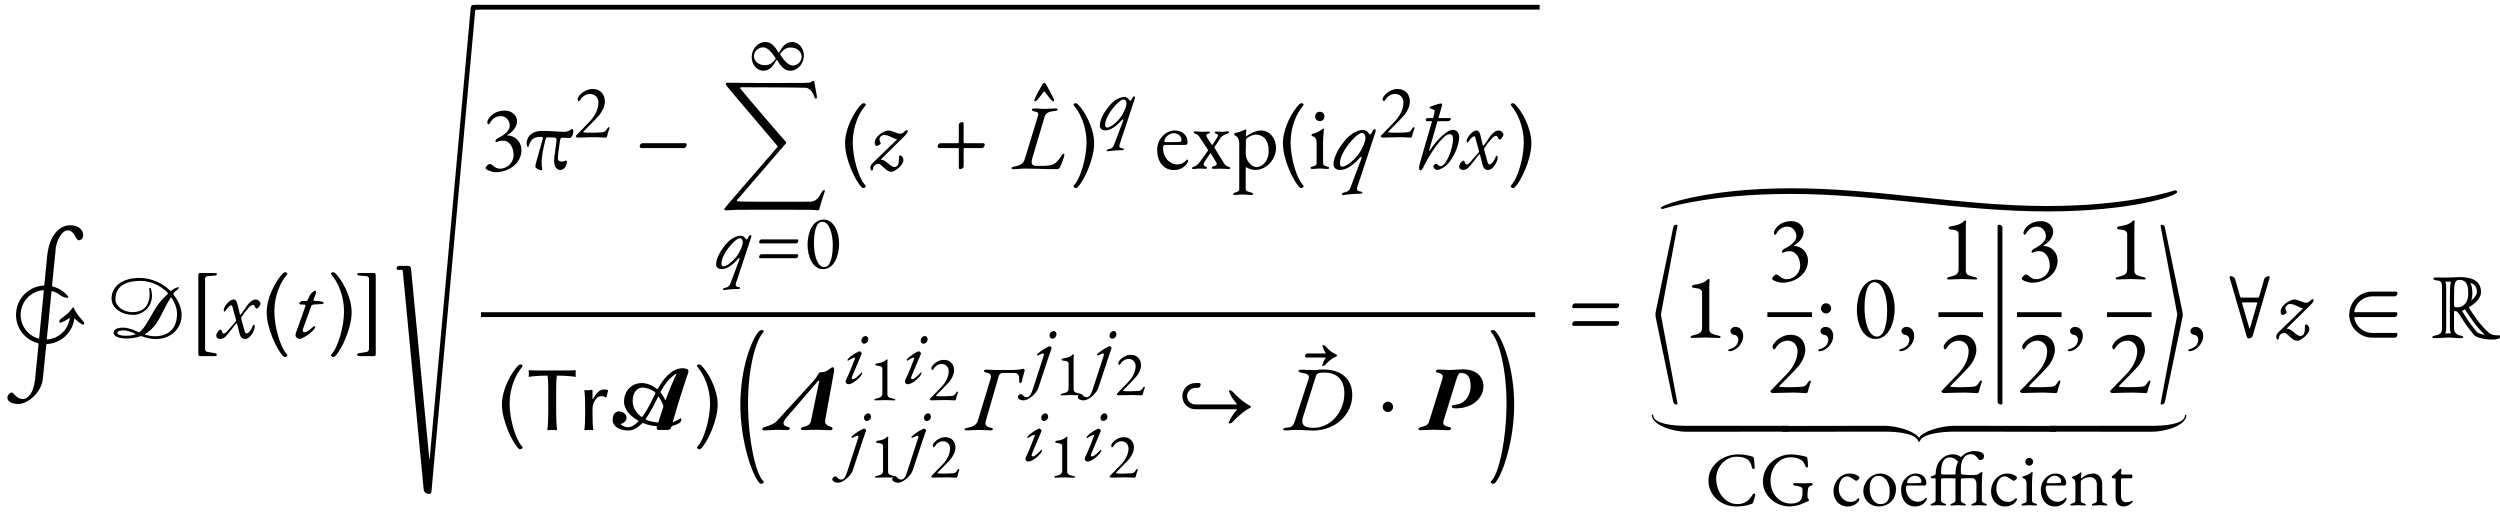 <?xml version="1.0" encoding="UTF-8" standalone="no"?>
<svg
   xmlns:dc="http://purl.org/dc/elements/1.1/"
   xmlns:cc="http://creativecommons.org/ns#"
   xmlns:rdf="http://www.w3.org/1999/02/22-rdf-syntax-ns#"
   xmlns:svg="http://www.w3.org/2000/svg"
   xmlns="http://www.w3.org/2000/svg"
   xmlns:xlink="http://www.w3.org/1999/xlink"
   xmlns:sodipodi="http://sodipodi.sourceforge.net/DTD/sodipodi-0.dtd"
   xmlns:inkscape="http://www.inkscape.org/namespaces/inkscape"
   width="671.86pt"
   height="138.59pt"
   viewBox="0 0 671.86 138.59"
   version="1.2"
   id="svg1640"
   sodipodi:docname="sample.svg"
   inkscape:version="0.92.2 (5c3e80d, 2017-08-06)">
  <sodipodi:namedview
     pagecolor="#ffffff"
     bordercolor="#666666"
     borderopacity="1"
     objecttolerance="10"
     gridtolerance="10"
     guidetolerance="10"
     inkscape:pageopacity="0"
     inkscape:pageshadow="2"
     inkscape:window-width="1366"
     inkscape:window-height="715"
     id="namedview1642"
     showgrid="false"
     inkscape:zoom="0.31703034"
     inkscape:cx="447.90666"
     inkscape:cy="92.393331"
     inkscape:window-x="-8"
     inkscape:window-y="-8"
     inkscape:window-maximized="1"
     inkscape:current-layer="svg1640" />
  <defs
     id="defs1259">
    <g
       id="g1254">
      <symbol
         overflow="visible"
         id="glyph0-0">
        <path
           style="stroke:none;"
           d="M 1.234 0 L 11.156 0 L 11.156 -12.906 L 1.234 -12.906 Z M 2.484 -1.234 L 2.484 -11.672 L 9.906 -11.672 L 9.906 -1.234 Z M 2.484 -1.234 "
           id="path1035" />
      </symbol>
      <symbol
         overflow="visible"
         id="glyph0-1">
        <path
           style="stroke:none;"
           d="M 4.953 17.766 C 7.578 17.766 11.172 14.578 11.516 11 C 11.672 9.516 12.016 6.094 12.422 1.938 C 12.438 1.766 12.516 1.656 12.688 1.656 C 16.359 1.438 19.422 -1.359 19.969 -5.078 C 20 -5.25 20.047 -5.25 20.172 -5.125 C 20.688 -4.562 21.344 -4.016 22.25 -3.547 C 22.281 -3.516 22.406 -3.516 22.484 -3.594 C 22.547 -3.672 22.625 -3.766 22.625 -3.859 C 22.656 -4.047 22.547 -4.234 22.453 -4.359 C 21.453 -5.531 20.5 -6.469 19.906 -7.953 C 19.828 -8.125 19.781 -8.203 19.672 -8.203 C 19.578 -8.203 19.531 -8.203 19.406 -7.984 C 18.531 -6.609 17.391 -5.922 16.203 -4.984 C 16.078 -4.875 15.984 -4.688 15.953 -4.516 C 15.953 -4.406 15.953 -4.188 16.031 -4.109 C 16.109 -4.047 16.188 -4.047 16.312 -4.094 C 17.266 -4.453 17.938 -4.828 18.562 -5.281 C 18.688 -5.375 18.766 -5.328 18.734 -5.156 C 18.266 -2.125 15.781 0.156 12.812 0.422 C 12.641 0.453 12.562 0.375 12.594 0.203 C 12.984 -3.812 13.438 -8.328 13.828 -12.359 C 13.859 -12.547 13.922 -12.609 14.078 -12.562 C 14.922 -12.312 15.688 -11.891 16.328 -11.375 C 16.781 -11.031 17.672 -10.703 18.219 -10.781 C 18.391 -10.797 18.438 -11 18.281 -11.172 C 17.266 -12.438 15.828 -13.359 14.203 -13.797 C 14.047 -13.859 13.984 -13.953 14 -14.125 C 14.547 -19.547 14.938 -23.766 15 -24.156 C 15.297 -26.375 16.672 -28.891 18.188 -28.891 C 18.938 -28.891 19.609 -28.406 20.094 -27.5 C 20.5 -26.766 20.812 -26.219 21.156 -26.219 C 21.703 -26.219 22.359 -26.688 22.359 -27.578 C 22.359 -29.125 21.016 -30.266 18.891 -30.266 C 15.734 -30.266 13.312 -27.266 12.719 -22.375 L 11.922 -14.328 C 11.891 -14.156 11.828 -14.047 11.641 -14.047 C 7.859 -13.797 4.703 -10.859 4.344 -6.938 C 3.969 -3.047 6.469 0.453 10.141 1.406 C 10.281 1.469 10.391 1.562 10.359 1.734 L 9.422 11.172 C 9.016 15 7.391 16.438 6.125 16.438 C 5.328 16.438 4.766 16.078 4.281 15.641 C 3.797 15.172 3.469 14.688 3.125 14.688 C 2.719 14.688 1.984 15.359 1.984 16.031 C 1.984 17.172 3.25 17.766 4.953 17.766 Z M 11.766 -12.594 L 10.531 -0.031 C 10.5 0.156 10.406 0.219 10.266 0.172 C 7.281 -0.719 5.281 -3.625 5.578 -6.844 C 5.891 -10.062 8.453 -12.516 11.547 -12.812 C 11.719 -12.844 11.797 -12.766 11.766 -12.594 Z M 11.766 -12.594 "
           id="path1038" />
      </symbol>
      <symbol
         overflow="visible"
         id="glyph0-2">
        <path
           style="stroke:none;"
           d="M 7.234 -0.875 C 6.516 -0.625 5.703 -0.516 4.734 -0.516 C 3.297 -0.516 2.453 -0.797 2.453 -1.344 C 2.453 -1.859 3.562 -1.953 4.047 -1.953 C 5.109 -1.953 6.016 -1.641 7.234 -1.062 C 7.391 -0.984 7.391 -0.922 7.234 -0.875 Z M 18.484 -6.438 C 18.484 -2.406 16.125 -0.391 12.547 -0.391 C 11.641 -0.391 10.797 -0.562 9.969 -0.812 C 9.812 -0.875 9.781 -0.938 9.938 -1.016 C 10.281 -1.219 10.578 -1.438 10.906 -1.688 C 12.812 -3.125 13.828 -5.281 14.938 -7.484 C 15.609 -8.828 16.016 -9.516 16.734 -10.703 C 16.797 -10.859 16.906 -10.875 17 -10.734 C 17.719 -9.641 18.484 -8.125 18.484 -6.438 Z M 18.766 -13.578 C 17.891 -13.312 17.516 -13.062 16.969 -12.641 C 16.844 -12.547 16.734 -12.547 16.609 -12.656 C 14.578 -14.688 11.578 -16.062 8.422 -16.062 C 3.688 -16.062 0.891 -13.734 0.891 -10.531 C 0.891 -7.75 3.844 -6.125 6.719 -6.125 C 9.016 -6.125 11.75 -7.938 11.75 -11.328 C 11.75 -11.875 11.641 -12.469 11.5 -13.109 C 11.453 -13.281 11.25 -13.375 11.078 -13.375 C 11.031 -13.375 11 -13.312 11 -13.234 C 11.078 -12.719 11.109 -12.219 11.109 -11.766 C 11.109 -8.297 9.141 -6.859 6.547 -6.859 C 4.094 -6.859 1.938 -8.375 1.938 -10.328 C 1.938 -13.266 3.844 -15.266 8.703 -15.266 C 11.328 -15.266 14.172 -14 15.953 -12.062 C 16.078 -11.938 16.078 -11.844 15.953 -11.719 C 14.625 -10.438 13.703 -9.562 12.469 -7.516 C 10.797 -4.734 9.812 -2.609 8.5 -1.562 C 8.375 -1.469 8.234 -1.438 8.078 -1.516 C 6.547 -2.234 5.203 -2.703 3.922 -2.703 C 2.359 -2.703 1.438 -2.156 1.438 -1.344 C 1.438 -0.391 2.828 0.219 4.859 0.219 C 6.219 0.219 7.438 0.031 8.547 -0.375 C 8.703 -0.422 8.844 -0.422 9 -0.375 C 10.156 0.031 11.406 0.375 12.734 0.375 C 16.781 0.375 19.719 -2.359 19.719 -6.141 C 19.719 -8.281 18.609 -10.188 17.562 -11.578 C 17.469 -11.703 17.469 -11.844 17.562 -11.969 C 17.969 -12.469 18.172 -12.641 18.578 -12.891 C 18.781 -13.016 18.938 -13.281 18.938 -13.5 C 18.938 -13.578 18.828 -13.609 18.766 -13.578 Z M 18.766 -13.578 "
           id="path1041" />
      </symbol>
      <symbol
         overflow="visible"
         id="glyph0-3">
        <path
           style="stroke:none;"
           d="M 3.5 4.953 L 7.062 4.953 C 7.359 4.953 7.703 4.875 7.703 4.578 C 7.703 4.281 7.391 4.188 7.062 4.141 L 5.109 3.812 C 4.812 3.766 4.531 3.438 4.531 3 L 4.531 -15.906 C 4.531 -16.188 4.875 -16.5 5.109 -16.531 L 7.062 -16.672 C 7.391 -16.703 7.703 -16.797 7.703 -17.047 C 7.703 -17.297 7.484 -17.375 7.266 -17.375 L 3.672 -17.391 C 2.875 -17.391 2.719 -17.391 2.719 -16.547 L 2.719 4.344 C 2.719 4.938 2.922 4.953 3.5 4.953 Z M 3.5 4.953 "
           id="path1044" />
      </symbol>
      <symbol
         overflow="visible"
         id="glyph0-4">
        <path
           style="stroke:none;"
           d="M 0.344 0.344 C 0.938 0.344 1.484 0.156 2.188 -0.672 C 3 -1.641 3.797 -2.719 4.578 -3.719 C 4.781 -3.969 4.875 -3.969 4.984 -3.562 L 5.531 -1.312 C 5.828 -0.219 6.172 0.344 7.094 0.344 C 8.531 0.344 9.672 -2 9.672 -2.922 C 9.672 -3.422 9.562 -3.469 9.438 -3.469 C 9.312 -3.469 9.219 -3.375 9.125 -3.125 C 8.625 -1.906 7.953 -1.141 7.484 -1.141 C 7.312 -1.141 7.094 -1.281 6.969 -1.734 L 6.125 -4.781 C 6 -5.203 6.047 -5.453 6.172 -5.656 C 6.797 -6.594 7.328 -7.234 7.812 -7.781 C 8.375 -8.469 8.828 -8.828 9.219 -8.828 C 9.438 -8.828 9.594 -8.703 9.766 -8.25 C 9.859 -8 10.016 -7.828 10.203 -7.828 C 10.625 -7.828 11.25 -8.828 11.219 -9.188 C 11.203 -9.594 10.609 -10.266 9.969 -10.266 C 9.062 -10.266 8.234 -9.484 7.734 -8.797 L 6 -6.312 C 5.828 -6.094 5.703 -6.125 5.656 -6.375 L 5.031 -9 C 4.812 -9.859 4.516 -10.266 3.984 -10.266 C 2.906 -10.266 1.344 -8.406 1.344 -7.438 C 1.344 -7.188 1.391 -7.016 1.516 -7.016 C 1.734 -7.016 1.859 -7.312 1.938 -7.406 C 2.547 -8.297 3.078 -8.703 3.328 -8.703 C 3.516 -8.703 3.594 -8.656 3.688 -8.281 L 4.641 -4.812 C 4.688 -4.656 4.688 -4.484 4.562 -4.359 C 3.516 -3.172 2.969 -2.453 1.984 -1.438 C 1.781 -1.234 1.531 -1.109 1.312 -1.141 C 1.109 -1.141 0.938 -1.312 0.844 -1.703 C 0.797 -1.938 0.688 -2.156 0.453 -2.156 C 0.031 -2.156 -0.672 -1.172 -0.672 -0.594 C -0.672 0.047 -0.156 0.344 0.344 0.344 Z M 0.344 0.344 "
           id="path1047" />
      </symbol>
      <symbol
         overflow="visible"
         id="glyph0-5">
        <path
           style="stroke:none;"
           d="M 5.875 5.203 C 6.188 5.203 6.547 5 6.547 4.656 C 6.547 4.609 6.188 4.219 6.172 4.156 C 4.656 2.406 3.047 -2.875 3.047 -7.094 C 3.047 -11.297 4.734 -14.938 6.25 -16.703 C 6.297 -16.75 6.562 -17.156 6.562 -17.203 C 6.562 -17.422 6.188 -17.594 6.016 -17.594 C 5.781 -17.594 5.5 -17.453 5.359 -17.297 C 3.594 -15.531 0.984 -11 0.984 -6.797 C 0.984 -2.578 3.688 3.25 5.453 5 C 5.578 5.125 5.719 5.203 5.875 5.203 Z M 5.875 5.203 "
           id="path1050" />
      </symbol>
      <symbol
         overflow="visible"
         id="glyph0-6">
        <path
           style="stroke:none;"
           d="M 1.938 0.344 C 2.578 0.344 4.484 -0.688 5.781 -2.109 C 6.047 -2.406 6.219 -2.703 6.219 -2.922 C 6.219 -3.125 5.891 -3.203 5.547 -2.844 C 5.031 -2.359 4.094 -1.469 3.422 -1.469 C 2.844 -1.469 2.75 -1.828 2.969 -2.453 L 5.172 -8.547 C 5.25 -8.75 5.422 -8.891 5.953 -8.922 C 6.672 -8.953 7.312 -9 8.031 -9.047 C 8.406 -9.062 8.5 -9.266 8.5 -9.344 C 8.5 -9.516 8.453 -9.609 7.938 -9.719 C 7.484 -9.781 6.734 -9.906 6.078 -9.906 C 5.797 -9.906 5.672 -9.969 5.75 -10.188 L 6.391 -11.844 C 6.516 -12.172 6.469 -12.641 6.188 -12.641 C 5.953 -12.641 5.062 -11.922 4.859 -11.516 L 4.266 -10.312 C 4.094 -9.938 4.016 -9.859 3.672 -9.859 L 2.781 -9.859 C 2.328 -9.859 1.938 -9.344 1.938 -9.266 C 1.938 -9.141 1.953 -8.953 2.375 -8.922 L 3.375 -8.875 C 3.516 -8.875 3.688 -8.797 3.625 -8.578 L 1.266 -1.953 C 1.094 -1.469 0.922 -1.109 0.922 -0.562 C 0.922 -0.219 1.516 0.344 1.938 0.344 Z M 1.938 0.344 "
           id="path1053" />
      </symbol>
      <symbol
         overflow="visible"
         id="glyph0-7">
        <path
           style="stroke:none;"
           d="M 1.938 5.203 C 2.078 5.203 2.234 5.125 2.359 5 C 4.109 3.25 6.812 -2.578 6.812 -6.797 C 6.812 -11 4.219 -15.531 2.453 -17.297 C 2.297 -17.453 2.031 -17.594 1.781 -17.594 C 1.609 -17.594 1.234 -17.422 1.234 -17.203 C 1.234 -17.156 1.516 -16.75 1.562 -16.703 C 3.078 -14.938 4.766 -11.297 4.766 -7.094 C 4.766 -2.875 3.141 2.406 1.641 4.156 C 1.609 4.219 1.266 4.609 1.266 4.656 C 1.266 5 1.609 5.203 1.938 5.203 Z M 1.938 5.203 "
           id="path1056" />
      </symbol>
      <symbol
         overflow="visible"
         id="glyph0-8">
        <path
           style="stroke:none;"
           d="M 4.703 4.953 C 5.281 4.953 5.484 4.938 5.484 4.344 L 5.484 -16.547 C 5.484 -17.391 5.328 -17.391 4.531 -17.391 L 0.938 -17.375 C 0.719 -17.375 0.5 -17.297 0.5 -17.047 C 0.5 -16.797 0.812 -16.703 1.141 -16.672 L 3.094 -16.531 C 3.328 -16.5 3.672 -16.188 3.672 -15.906 L 3.672 3 C 3.672 3.438 3.391 3.766 3.094 3.812 L 1.141 4.141 C 0.812 4.188 0.5 4.281 0.5 4.578 C 0.5 4.875 0.844 4.953 1.141 4.953 Z M 4.703 4.953 "
           id="path1059" />
      </symbol>
      <symbol
         overflow="visible"
         id="glyph0-9">
        <path
           style="stroke:none;"
           d="M 24.438 -70.844 C 24.938 -70.844 25.203 -71.328 25.203 -71.812 C 25.203 -71.969 25 -72.141 24.812 -72.141 L 23.562 -72.141 C 23.078 -72.141 22.828 -71.891 22.781 -71.391 L 11.719 50.125 C 11.703 50.312 11.703 50.312 11.672 50.125 L 6.734 -1.266 C 6.688 -1.766 6.438 -2 5.953 -2 L 3.5 -2 C 3.078 -2 2.844 -1.594 2.844 -1.188 C 2.844 -1.047 3.016 -0.922 3.203 -0.922 L 4.234 -0.922 C 4.406 -0.922 4.484 -0.844 4.516 -0.672 L 10.141 58.156 C 10.203 58.906 10.984 59.297 11.703 59.297 C 11.938 59.297 12.188 59 12.219 58.703 L 23.984 -70.609 C 24.016 -70.781 24.094 -70.844 24.266 -70.844 Z M 24.438 -70.844 "
           id="path1062" />
      </symbol>
      <symbol
         overflow="visible"
         id="glyph0-10">
        <path
           style="stroke:none;"
           d="M 3.984 0.938 C 7.359 0.938 10.875 -1.312 10.875 -5.031 C 10.875 -7.141 9.219 -8.922 7.109 -8.922 C 6.984 -8.922 6.984 -9.016 7.094 -9.062 C 9.016 -10.188 9.688 -11.594 9.688 -12.781 C 9.688 -14.469 8.109 -15.609 6.469 -15.609 C 3.094 -15.609 1.688 -13.266 1.688 -12.391 C 1.688 -12.141 1.953 -11.922 2.078 -11.922 C 2.453 -11.922 2.844 -14.125 5.406 -14.125 C 6.734 -14.125 7.734 -12.906 7.734 -11.547 C 7.734 -9.781 5.172 -8.5 4.609 -8.234 C 4.281 -8.078 3.984 -7.812 3.859 -7.391 C 3.812 -7.219 4.109 -7.062 4.281 -7.156 C 4.859 -7.484 5.531 -7.531 5.891 -7.531 C 7.812 -7.531 8.766 -5.531 8.766 -3.625 C 8.766 -1.562 6.969 0 5.156 0 C 4.234 0 3.719 -0.391 3.297 -0.766 C 2.969 -1.016 2.703 -1.266 2.328 -1.266 C 1.953 -1.266 1.234 -0.469 1.234 -0.125 C 1.234 0.266 2.828 0.938 3.984 0.938 Z M 3.984 0.938 "
           id="path1065" />
      </symbol>
      <symbol
         overflow="visible"
         id="glyph0-11">
        <path
           style="stroke:none;"
           d="M 4.266 0.422 C 4.609 0.422 4.578 0.203 4.516 -0.25 C 4.453 -0.562 4.391 -1.094 4.406 -1.906 C 4.453 -3.125 4.688 -4.984 5.453 -7.906 C 5.547 -8.297 5.719 -8.453 6.078 -8.422 L 8 -8.344 C 8.25 -8.344 8.406 -8.031 8.406 -7.734 C 8.406 -6.938 7.75 -3.375 7.75 -2.125 C 7.75 -0.469 8.531 0.344 9.375 0.344 C 10.609 0.344 11.172 -0.938 11.172 -1.781 C 11.172 -2.062 11.156 -2.188 10.922 -2.188 C 10.875 -2.188 10.734 -2.109 10.531 -2.031 C 10.281 -1.938 9.969 -1.891 9.688 -1.906 C 9.188 -1.938 8.75 -2.188 8.75 -2.797 C 8.75 -3.812 9.25 -6.844 9.344 -7.562 C 9.438 -8.25 9.641 -8.328 10.188 -8.328 C 10.531 -8.328 11.328 -8.234 12 -8.234 C 12.359 -8.234 12.906 -9.172 12.906 -9.891 C 12.906 -10.453 12.844 -10.656 12.594 -10.656 C 12.469 -10.656 12.297 -10.5 12.016 -10.328 C 11.672 -10.141 11.172 -9.906 10.484 -9.906 C 9.766 -9.906 8.953 -9.969 8.078 -10.016 C 6.938 -10.094 5.719 -10.156 4.578 -10.156 C 1.359 -10.156 0.375 -8.203 0.375 -6.844 C 0.375 -6.188 0.547 -5.844 0.75 -5.844 C 0.938 -5.844 0.938 -6.094 0.984 -6.219 C 1.609 -8.078 2.453 -8.547 4.156 -8.547 C 4.734 -8.547 4.781 -8.328 4.656 -7.859 L 3.125 -2.422 C 2.922 -1.734 2.719 -1.172 2.719 -0.5 C 2.719 -0.094 3.922 0.422 4.266 0.422 Z M 4.266 0.422 "
           id="path1068" />
      </symbol>
      <symbol
         overflow="visible"
         id="glyph0-12">
        <path
           style="stroke:none;"
           d="M 13.734 -5.547 C 14.219 -5.547 14.5 -6.016 14.5 -6.516 C 14.5 -6.672 14.297 -6.844 14.094 -6.844 L 2.625 -6.844 C 2.125 -6.844 1.859 -6.375 1.859 -5.875 C 1.859 -5.719 2.062 -5.547 2.25 -5.547 Z M 13.734 -5.547 "
           id="path1071" />
      </symbol>
      <symbol
         overflow="visible"
         id="glyph0-13">
        <path
           style="stroke:none;"
           d="M 0.766 -22.844 C 0.766 -22.547 12.484 -9.016 14.672 -6.297 C 14.75 -6.188 14.766 -6.125 14.688 -6.016 C 12.656 -3.594 0.375 10.391 0.375 10.625 C 0.375 10.875 0.672 11 0.891 11 C 2.078 11 2.422 10.875 3.672 10.859 C 4.562 10.828 13.031 10.828 14.078 10.828 C 15.484 10.828 22.062 10.828 23.641 10.859 C 24.328 10.859 24.875 10.984 25.625 10.984 C 25.875 10.984 25.922 10.781 25.969 10.562 C 26.094 9.938 26.969 7.141 27.406 5.875 C 27.406 5.844 27.438 5.797 27.438 5.781 C 27.438 5.656 27.328 5.547 27.203 5.547 C 26.891 5.547 26.672 5.953 26.438 6.344 C 25.75 7.656 24.906 8.672 23.5 8.672 C 21.344 8.672 5.578 8.766 4.094 8.578 C 3.812 8.547 3.719 8.344 3.891 8.156 L 16.875 -6.906 C 16.969 -7.031 17.156 -7.219 16.906 -7.453 C 15.297 -9.219 6.469 -19.5 4.766 -21.688 C 4.703 -21.766 4.656 -21.828 4.656 -21.906 C 4.656 -22 4.766 -22.078 5.125 -22.078 C 6.797 -22.078 20.844 -22.031 22.328 -21.938 C 23.125 -21.875 24.031 -21.047 24.484 -19.828 C 24.609 -19.531 24.656 -19.031 25.031 -19.031 C 25.234 -19.031 25.281 -19.203 25.281 -19.422 C 25.281 -19.609 25.25 -19.797 25.234 -19.969 C 25.125 -20.547 24.781 -22.328 24.625 -23.375 C 24.578 -23.734 24.391 -23.797 24.266 -23.797 C 24.141 -23.797 23.891 -23.641 23.641 -23.438 C 23.438 -23.297 22.547 -23.25 21.828 -23.25 C 20.469 -23.219 14.047 -23.219 12.844 -23.219 C 10.625 -23.219 3 -23.25 1.172 -23.297 C 1.016 -23.297 0.766 -23.172 0.766 -22.844 Z M 0.766 -22.844 "
           id="path1074" />
      </symbol>
      <symbol
         overflow="visible"
         id="glyph0-14">
        <path
           style="stroke:none;"
           d="M 10.016 -10.062 C 10.016 -10.203 9.891 -10.359 9.781 -10.359 C 9.547 -10.359 9.219 -10.094 9.047 -9.906 C 8.672 -9.547 8.422 -9.391 7.938 -9.391 C 7.516 -9.391 6.969 -9.641 6.375 -9.859 C 5.828 -10.062 5.281 -10.266 4.734 -10.266 C 4.188 -10.266 2.953 -9.672 2.375 -9.125 C 1.594 -8.375 1.141 -7.828 1.141 -6.938 C 1.141 -6.391 1.484 -6.094 1.656 -6.094 C 1.812 -6.094 2.453 -6.391 2.672 -6.641 C 2.797 -6.797 2.797 -6.891 2.672 -7.094 C 2.484 -7.391 2.422 -7.734 2.422 -7.984 C 2.422 -8.469 3.016 -9.062 3.625 -9.062 C 4.406 -9.062 5.078 -8.75 5.719 -8.422 C 6.25 -8.172 6.734 -7.938 7.188 -7.906 L 0.547 -1.469 C 0.078 -1.016 -0.078 -0.5 -0.047 -0.156 C -0.031 0.172 0.203 0.5 0.297 0.5 C 0.422 0.5 0.672 0.469 0.672 0.156 C 0.672 -0.625 1.234 -1.281 2.234 -1.281 C 2.547 -1.281 2.969 -0.875 3.469 -0.391 C 4.094 0.203 4.781 0.844 5.594 0.844 C 6.5 0.844 8.844 -0.891 8.844 -2.281 C 8.844 -3.078 8.375 -3.547 8.031 -3.547 C 7.734 -3.547 7.656 -3.422 7.656 -2.828 C 7.656 -1.703 7.562 -0.453 6.438 -0.453 C 5.875 -0.453 5.359 -0.922 4.781 -1.391 C 4.156 -1.906 3.547 -2.422 2.797 -2.422 L 2.719 -2.422 L 9.219 -8.828 C 9.688 -9.297 10.016 -9.812 10.016 -10.062 Z M 10.016 -10.062 "
           id="path1077" />
      </symbol>
      <symbol
         overflow="visible"
         id="glyph0-15">
        <path
           style="stroke:none;"
           d="M 13.734 -5.547 C 14.219 -5.547 14.5 -6.016 14.5 -6.516 C 14.5 -6.672 14.297 -6.844 14.094 -6.844 L 9.062 -6.844 C 8.891 -6.844 8.828 -6.906 8.828 -7.094 L 8.828 -12.125 C 8.828 -12.312 8.656 -12.516 8.5 -12.516 C 8 -12.516 7.531 -12.234 7.531 -11.75 L 7.531 -7.094 C 7.531 -6.906 7.453 -6.844 7.281 -6.844 L 2.625 -6.844 C 2.125 -6.844 1.859 -6.375 1.859 -5.875 C 1.859 -5.719 2.062 -5.547 2.25 -5.547 L 7.281 -5.547 C 7.453 -5.547 7.531 -5.484 7.531 -5.297 L 7.531 -0.266 C 7.531 -0.078 7.703 0.125 7.859 0.125 C 8.344 0.125 8.828 -0.156 8.828 -0.641 L 8.828 -5.297 C 8.828 -5.484 8.891 -5.547 9.062 -5.547 Z M 13.734 -5.547 "
           id="path1080" />
      </symbol>
      <symbol
         overflow="visible"
         id="glyph0-16">
        <path
           style="stroke:none;"
           d="M -2.484 -13.562 C -2.281 -13.562 -1.906 -13.875 -1.734 -14.094 C -1.438 -14.5 -0.672 -15.406 -0.094 -16.188 C -0.031 -16.281 0 -16.281 0.078 -16.188 C 0.688 -15.438 1.406 -14.5 1.703 -14.094 C 1.891 -13.875 2.25 -13.562 2.453 -13.562 C 2.656 -13.562 2.75 -13.859 2.531 -14.297 C 2.062 -15.234 0.875 -17.422 0.5 -18.094 C 0.375 -18.312 0.203 -18.531 0 -18.531 C -0.203 -18.531 -0.391 -18.312 -0.516 -18.094 C -0.891 -17.422 -2.125 -15.266 -2.547 -14.297 C -2.75 -13.859 -2.672 -13.562 -2.484 -13.562 Z M -2.484 -13.562 "
           id="path1083" />
      </symbol>
      <symbol
         overflow="visible"
         id="glyph0-17">
        <path
           style="stroke:none;"
           d="M 0.391 0.125 C 1.641 0.125 2.281 -0.031 3.5 -0.031 C 5.797 -0.031 8.453 0.125 12.188 0.125 C 12.422 0.125 12.641 -0.078 12.766 -0.266 C 13.203 -0.969 14.031 -3.266 14.031 -3.719 C 14.031 -3.922 13.984 -4.016 13.828 -4.016 C 13.625 -4.016 13.578 -3.969 13.438 -3.766 C 12.906 -3 12.547 -2.406 11.922 -1.781 C 11.281 -1.141 10.234 -0.75 8.422 -0.75 L 6.438 -0.75 C 5.203 -0.75 5.031 -1.531 5.406 -2.797 L 8.75 -14.047 C 9.047 -15.016 9.969 -15.359 11.25 -15.484 C 11.828 -15.531 12.219 -15.641 12.219 -15.906 C 12.219 -16.109 12.047 -16.188 11.641 -16.188 C 10.406 -16.188 9.766 -16.062 8.625 -16.062 C 7.609 -16.062 7.281 -16.188 6.047 -16.188 C 5.656 -16.188 5.297 -16.109 5.297 -15.906 C 5.297 -15.688 5.422 -15.516 5.922 -15.406 C 7.016 -15.188 7.219 -15.062 6.844 -13.875 L 3.344 -2.453 C 3 -1.281 1.906 -0.812 0.688 -0.594 C 0.125 -0.5 -0.203 -0.375 -0.203 -0.156 C -0.203 0.047 0 0.125 0.391 0.125 Z M 0.391 0.125 "
           id="path1086" />
      </symbol>
      <symbol
         overflow="visible"
         id="glyph0-18">
        <path
           style="stroke:none;"
           d="M 5.281 0.375 C 6.594 0.375 7.859 -0.203 8.594 -1.172 C 8.891 -1.531 9.047 -1.891 9.047 -2.203 C 9.047 -2.359 8.969 -2.453 8.844 -2.453 C 8.75 -2.453 8.703 -2.422 8.578 -2.25 C 7.953 -1.531 7.141 -1.141 6.141 -1.141 C 4.047 -1.141 2.328 -3.078 2.328 -5.453 C 2.328 -6.172 2.484 -6.375 2.953 -6.375 L 8.172 -6.375 C 8.703 -6.375 8.922 -6.609 8.922 -7.141 C 8.922 -8.969 7.516 -10.266 5.531 -10.266 C 2.922 -10.266 0.75 -7.875 0.75 -5.031 C 0.75 -1.781 2.547 0.375 5.281 0.375 Z M 3 -7.141 C 2.797 -7.141 2.703 -7.219 2.703 -7.391 C 2.703 -8.375 4.016 -9.547 5.156 -9.547 C 6.312 -9.547 7.281 -8.75 7.281 -7.812 C 7.281 -7.453 7.234 -7.281 7.094 -7.266 C 6.547 -7.156 6.047 -7.141 5.25 -7.141 Z M 3 -7.141 "
           id="path1089" />
      </symbol>
      <symbol
         overflow="visible"
         id="glyph0-19">
        <path
           style="stroke:none;"
           d="M 0.75 0.094 C 1.188 0.094 1.484 -0.031 2.406 -0.031 C 2.797 -0.031 3.438 0.031 3.719 0.031 C 3.844 0.031 4.281 0.047 4.281 -0.203 C 4.281 -0.453 3.984 -0.547 3.719 -0.641 C 3.469 -0.719 3.375 -0.969 3.375 -1.188 C 3.375 -1.391 3.438 -1.594 3.5 -1.656 L 5.125 -4.109 C 5.156 -4.141 5.25 -4.141 5.281 -4.109 L 6.734 -1.734 C 6.844 -1.562 6.891 -1.406 6.891 -1.281 C 6.891 -0.938 6.547 -0.797 6.188 -0.688 C 5.797 -0.594 5.578 -0.5 5.578 -0.203 C 5.578 -0.078 5.719 0.047 6.141 0.047 C 6.719 0.047 7.359 0 7.953 0 C 9.188 0 9.016 0.094 10.031 0.094 C 10.234 0.094 10.531 0.078 10.531 -0.125 C 10.531 -0.391 10.234 -0.5 9.969 -0.562 C 9.469 -0.719 9.141 -0.969 8.75 -1.609 L 6.344 -5.531 C 6.25 -5.656 6.266 -5.781 6.312 -5.844 L 7.875 -8.203 C 8.344 -8.875 9.141 -9.219 9.641 -9.375 C 9.906 -9.469 10.203 -9.562 10.203 -9.812 C 10.203 -10.016 9.906 -10.031 9.719 -10.031 C 9.297 -10.031 9.062 -9.906 8.156 -9.906 C 7.75 -9.906 7.156 -9.984 6.906 -9.984 C 6.797 -9.984 6.344 -10.016 6.344 -9.766 C 6.344 -9.516 6.641 -9.422 6.906 -9.312 C 7.156 -9.25 7.234 -9.094 7.234 -8.922 C 7.234 -8.75 7.156 -8.547 7.031 -8.375 L 5.781 -6.469 C 5.703 -6.375 5.625 -6.344 5.547 -6.469 L 4.406 -8.172 C 4.219 -8.5 4.094 -8.797 4.094 -8.969 C 4.094 -9.25 4.359 -9.312 4.609 -9.391 C 4.828 -9.469 5.062 -9.547 5.062 -9.734 C 5.062 -9.984 4.609 -9.969 4.484 -9.969 C 3.922 -9.969 3.812 -9.906 3.219 -9.906 C 2 -9.906 2.234 -10.016 1.266 -10.016 C 1.141 -10.016 0.688 -10.031 0.688 -9.781 C 0.688 -9.516 0.984 -9.422 1.266 -9.344 C 1.766 -9.188 2 -8.953 2.406 -8.297 L 4.438 -5.203 C 4.562 -5 4.609 -4.906 4.391 -4.641 L 2.484 -1.984 C 1.781 -1.016 1.312 -0.719 0.812 -0.562 C 0.547 -0.5 0.25 -0.391 0.25 -0.125 C 0.25 0.078 0.547 0.094 0.75 0.094 Z M 0.75 0.094 "
           id="path1092" />
      </symbol>
      <symbol
         overflow="visible"
         id="glyph0-20">
        <path
           style="stroke:none;"
           d="M 0.984 7.062 C 1.953 7.062 2.109 6.938 2.969 6.938 C 3.844 6.938 4.344 7.062 5.297 7.062 C 5.5 7.062 5.844 7.031 5.844 6.844 C 5.844 6.594 5.547 6.5 5.281 6.391 C 4.781 6.25 3.844 6.125 3.844 5.453 L 3.844 0.812 C 3.844 0.672 3.859 -0.453 3.938 -0.453 C 4.438 0 5.719 0.344 6.422 0.344 C 9.547 0.344 12 -2.625 12 -5.578 C 12 -7.906 10.484 -10.266 7.938 -10.266 C 6.375 -10.266 4.391 -9.094 3.922 -8.625 C 3.891 -8.656 3.891 -8.75 3.891 -8.844 C 3.891 -9.25 4.016 -10.031 4.016 -10.328 C 4.016 -10.438 3.938 -10.562 3.859 -10.562 C 3.844 -10.562 3.844 -10.531 3.812 -10.531 C 3.016 -10.203 2.203 -9.844 0.938 -9.547 C 0.844 -9.516 0.766 -9.391 0.766 -9.25 C 0.766 -9.094 0.844 -8.953 0.969 -8.922 C 1.781 -8.75 2.109 -7.484 2.109 -7.109 L 2.109 5.453 C 2.109 6.125 1.531 6.25 1.047 6.391 C 0.766 6.5 0.469 6.594 0.469 6.844 C 0.469 7.031 0.812 7.062 0.984 7.062 Z M 6.797 -0.422 C 5.453 -0.422 3.844 -2.109 3.844 -4.109 C 3.844 -4.703 3.922 -6.422 3.922 -7.859 C 3.922 -8.203 5.453 -9.141 6.641 -9.141 C 7.703 -9.141 10.016 -8.594 10.016 -4.781 C 10.016 -1.469 7.75 -0.422 6.797 -0.422 Z M 6.797 -0.422 "
           id="path1095" />
      </symbol>
      <symbol
         overflow="visible"
         id="glyph0-21">
        <path
           style="stroke:none;"
           d="M 3.078 -12.781 C 3.797 -12.781 4.344 -13.328 4.344 -14.031 C 4.344 -14.75 3.797 -15.297 3.078 -15.297 C 2.375 -15.297 1.828 -14.75 1.828 -14.031 C 1.828 -13.328 2.375 -12.781 3.078 -12.781 Z M 1.094 0.078 C 2.062 0.078 2.234 -0.047 3.094 -0.047 C 3.969 -0.047 4.156 0.078 5.109 0.078 C 5.422 0.078 5.594 0 5.594 -0.203 C 5.594 -0.453 5.297 -0.516 5.031 -0.594 C 4.359 -0.766 3.969 -0.969 3.969 -1.531 L 3.969 -7.281 C 3.969 -8.406 4.188 -10.234 4.188 -10.625 C 4.188 -10.703 4.141 -10.75 4.047 -10.75 C 3.938 -10.75 3.812 -10.688 3.688 -10.578 C 3.266 -10.234 2.406 -9.641 1.094 -9.344 C 0.938 -9.312 0.875 -9.219 0.875 -9.047 C 0.875 -8.844 0.938 -8.75 1.109 -8.719 C 1.953 -8.594 2.234 -7.812 2.234 -6.906 L 2.234 -1.531 C 2.234 -0.938 1.859 -0.766 1.172 -0.594 C 0.891 -0.516 0.594 -0.453 0.594 -0.203 C 0.594 0 0.797 0.078 1.094 0.078 Z M 1.094 0.078 "
           id="path1098" />
      </symbol>
      <symbol
         overflow="visible"
         id="glyph0-22">
        <path
           style="stroke:none;"
           d="M 3.328 7.094 C 4.016 6.969 6.047 6.734 7.688 6.734 C 8.047 6.734 8.406 6.672 8.406 6.469 C 8.406 6.219 7.984 6.125 7.656 6.094 C 7.016 6.016 6.797 5.625 7.016 4.938 L 11.844 -9.672 C 12.062 -10.281 11.969 -10.609 11.766 -10.609 C 11.516 -10.609 11.281 -10.484 11.109 -10.094 L 10.875 -9.609 C 10.75 -9.375 10.609 -9.219 10.406 -9.219 C 10.234 -9.219 10.141 -9.484 9.891 -9.766 C 9.641 -10.094 9.25 -10.406 8.469 -10.406 C 7.266 -10.406 5.547 -9.562 4.266 -8.203 C 2.281 -6.094 0.625 -3.25 0.625 -1.172 C 0.625 -0.297 1.281 0.344 2.359 0.344 C 4.141 0.344 5.891 -0.922 7.734 -2.969 C 8.125 -3.422 8.281 -3.094 8.125 -2.719 C 7.141 -0.078 6.125 2.578 5.125 5.234 C 4.906 5.844 4.266 6.266 3.562 6.375 C 3.266 6.422 2.828 6.609 2.828 6.859 C 2.828 7.062 3.141 7.109 3.328 7.094 Z M 2.969 -0.547 C 2.5 -0.547 2.359 -0.844 2.359 -1.516 C 2.328 -4.359 6.719 -9.594 8.25 -9.594 C 8.891 -9.594 9.219 -9 9.219 -8.344 C 9.219 -7.328 8.578 -5.891 7.859 -4.656 C 6.812 -2.844 4.281 -0.547 2.969 -0.547 Z M 2.969 -0.547 "
           id="path1101" />
      </symbol>
      <symbol
         overflow="visible"
         id="glyph0-23">
        <path
           style="stroke:none;"
           d="M 9.562 -10.438 C 8.078 -10.438 5.5 -8.109 3.328 -4.875 C 3.219 -4.734 3.094 -4.703 3.172 -4.953 L 5.422 -12.766 L 8.234 -12.766 C 8.594 -12.766 8.828 -12.953 9 -13.281 C 9 -13.312 9.016 -13.328 9.016 -13.359 C 9.016 -13.484 8.828 -13.609 8.672 -13.609 L 5.672 -13.609 L 6.547 -16.609 C 6.609 -16.828 6.672 -17 6.672 -17.266 C 6.672 -17.516 6.391 -17.516 6.25 -17.516 C 5.891 -17.516 4.219 -16.953 3.719 -16.75 C 3.344 -16.609 3.297 -16.5 3.297 -16.375 C 3.297 -16.25 3.5 -16.188 3.734 -16.109 C 4.141 -15.984 4.656 -15.828 4.656 -15.516 C 4.656 -15.172 4.453 -14.391 4.281 -13.828 L 4.219 -13.609 L 2.844 -13.609 C 2.547 -13.609 2.25 -13.406 2.25 -13.188 C 2.25 -13.031 2.375 -12.766 2.609 -12.766 L 3.969 -12.766 L 0.797 -1.859 C 0.594 -1.109 0.469 -0.688 0.469 -0.203 C 0.469 0.094 0.641 0.453 0.891 0.453 C 1.281 0.453 1.609 -0.344 2.422 -1.938 C 3.594 -4.156 6.891 -9.266 8.672 -9.266 C 9.297 -9.266 9.609 -8.844 9.609 -8.078 C 9.609 -5.297 7.703 -0.672 6.266 -0.672 C 6 -0.672 5.828 -0.812 5.625 -0.984 C 5.453 -1.141 5.25 -1.281 4.953 -1.281 C 4.656 -1.281 4.312 -0.812 4.312 -0.562 C 4.312 -0.203 4.906 0.344 5.281 0.344 C 6.188 0.344 7.609 -0.641 7.984 -1.047 C 9.688 -2.844 11.25 -6.078 11.25 -8.625 C 11.25 -9.562 10.656 -10.438 9.562 -10.438 Z M 9.562 -10.438 "
           id="path1104" />
      </symbol>
      <symbol
         overflow="visible"
         id="glyph0-24">
        <path
           style="stroke:none;"
           d="M 5.625 -11.031 L 5.625 -4.953 C 5.625 -3.094 5.578 -1.344 5.375 0 L 5.422 0.078 C 5.719 0.031 6.391 0 6.688 0 C 6.984 0 7.656 0.031 7.953 0.078 L 8 0 C 7.812 -1.406 7.75 -3.094 7.75 -4.953 L 7.75 -11.031 C 7.75 -11.453 7.781 -14 7.953 -14.594 C 11.281 -14.594 12.953 -14.25 12.953 -14.25 L 13.016 -14.344 C 12.953 -14.719 12.953 -15.297 13.016 -15.984 L 12.953 -16.062 C 12.562 -16.016 12 -15.984 11.469 -15.984 L 1.906 -15.984 C 1.391 -15.984 0.812 -16.016 0.422 -16.062 L 0.375 -15.984 C 0.422 -15.297 0.422 -14.719 0.375 -14.344 L 0.422 -14.25 C 0.422 -14.25 2.109 -14.594 5.422 -14.594 C 5.594 -14 5.625 -11.453 5.625 -11.031 Z M 5.625 -11.031 "
           id="path1107" />
      </symbol>
      <symbol
         overflow="visible"
         id="glyph0-25">
        <path
           style="stroke:none;"
           d="M 4.141 -8.281 L 4.141 -10.531 C 4.141 -10.703 4.094 -10.781 3.984 -10.781 C 3.422 -10.656 2.531 -10.625 1.984 -10.703 L 1.938 -10.625 C 2.109 -9.547 2.156 -7.688 2.156 -5.828 L 2.156 -4.453 C 2.156 -2.609 2.109 -1.312 1.938 0 L 1.984 0.078 C 2.281 0.031 2.844 0 3.141 0 C 3.438 0 4.016 0.031 4.312 0.078 L 4.359 0 C 4.156 -1.406 4.141 -2.578 4.141 -4.453 L 4.141 -5.75 C 4.141 -6.797 4.438 -7.391 4.984 -8.203 C 5.328 -8.75 5.891 -9.062 6.375 -9.062 C 6.859 -9.062 7.328 -9.016 7.656 -8.719 L 7.859 -8.766 L 8.344 -10.609 L 8.25 -10.703 C 7.828 -10.828 7.812 -10.875 7.359 -10.875 C 6.016 -10.875 5.297 -10.109 4.219 -8.234 Z M 4.141 -8.281 "
           id="path1110" />
      </symbol>
      <symbol
         overflow="visible"
         id="glyph0-26">
        <path
           style="stroke:none;"
           d="M 16.531 -0.812 C 16.578 -0.969 16.672 -1.062 16.828 -1.109 C 17.547 -1.281 18.219 -1.562 18.812 -1.953 C 19.109 -2.156 19.203 -2.609 19.203 -2.969 C 19.203 -3.094 19.109 -3.172 18.953 -3.094 C 18.406 -2.781 17.797 -2.406 17.094 -2.156 C 16.953 -2.109 16.906 -2.156 16.953 -2.297 C 18.484 -7.609 19.578 -11.047 21.016 -15.266 C 21.094 -15.438 21.109 -15.609 21.109 -15.766 C 21.109 -16.016 21.016 -16.234 20.734 -16.359 C 20.344 -16.531 19.844 -16.578 19.531 -16.578 C 16.5 -16.578 14.203 -13.438 12.938 -11.125 C 12.859 -10.984 12.734 -10.953 12.609 -11.047 C 11.469 -11.938 9.969 -12.594 8.578 -12.594 C 5.953 -12.594 3.812 -10.625 3.812 -7.578 C 3.812 -5.375 5.578 -3.672 7.562 -2.531 C 7.703 -2.453 7.734 -2.359 7.609 -2.234 C 6.797 -1.406 5.844 -0.719 4.781 -0.719 C 4.281 -0.719 3.328 -1.047 3 -1.438 C 2.906 -1.562 3 -1.641 3.141 -1.688 C 3.969 -1.938 4.484 -2.578 4.484 -3.25 C 4.484 -4.094 3.594 -4.984 2.5 -4.984 C 1.344 -4.984 0.75 -4.016 0.75 -2.719 C 0.75 -0.844 2.703 0.156 4.984 0.156 C 6.312 0.156 7.609 -0.688 8.625 -1.734 C 8.75 -1.859 8.875 -1.891 9.016 -1.812 C 10.156 -1.344 11.219 -1.109 12.469 -1.016 C 12.781 -0.984 12.594 -0.641 12.594 -0.422 C 12.594 -0.125 12.766 0 13.156 0 L 15.562 0 C 16.109 0 16.375 -0.297 16.531 -0.812 Z M 12.766 -2 C 11.703 -2.109 10.703 -2.297 9.766 -2.719 C 9.609 -2.797 9.594 -2.922 9.688 -3.047 C 11.031 -4.953 12.062 -7.141 12.938 -8.844 C 13.016 -9 13.078 -9 13.188 -8.844 C 13.578 -8.234 14.047 -7.438 14.328 -6.562 C 14.375 -6.422 14.375 -6.25 14.328 -6.094 C 13.859 -4.688 13.484 -3.516 13.078 -2.203 C 13.031 -2.062 12.938 -1.984 12.766 -2 Z M 8.422 -3.547 C 7.109 -4.531 6.125 -6.016 6.125 -7.75 C 6.125 -9.812 7.156 -11.375 8.75 -11.375 C 9.844 -11.375 11.172 -10.922 12.141 -10.109 C 12.266 -10.016 12.266 -9.859 12.188 -9.719 C 11.125 -7.609 10.156 -5.406 8.766 -3.594 C 8.672 -3.469 8.547 -3.438 8.422 -3.547 Z M 14.844 -8.078 C 14.578 -8.719 14.125 -9.422 13.734 -9.938 C 13.625 -10.062 13.625 -10.188 13.703 -10.328 C 15 -12.812 16.203 -14.047 17.766 -15.094 C 17.922 -15.188 17.938 -15.141 17.875 -15 C 16.828 -12.656 16.078 -11.078 15.016 -8.109 C 14.969 -7.953 14.922 -7.938 14.844 -8.078 Z M 14.844 -8.078 "
           id="path1113" />
      </symbol>
      <symbol
         overflow="visible"
         id="glyph0-27">
        <path
           style="stroke:none;"
           d="M 6.609 14.469 C 6.938 14.469 7.281 14.281 7.281 13.922 C 7.281 13.875 6.938 13.531 6.906 13.484 C 5.125 11.453 3.047 2.703 3.047 -7.094 C 3.047 -16.875 5.203 -23.984 6.984 -26.016 C 7.031 -26.062 7.312 -26.422 7.312 -26.469 C 7.312 -26.688 6.938 -26.859 6.766 -26.859 C 6.516 -26.859 6.25 -26.766 6.094 -26.609 C 4.062 -24.578 0.984 -16.578 0.984 -6.797 C 0.984 3 4.156 12.297 6.188 14.328 C 6.312 14.453 6.469 14.469 6.609 14.469 Z M 6.609 14.469 "
           id="path1116" />
      </symbol>
      <symbol
         overflow="visible"
         id="glyph0-28">
        <path
           style="stroke:none;"
           d="M -1.094 0.125 C -0.094 0.125 1.188 -0.031 2.156 -0.031 C 3.125 -0.031 4.094 0.047 5.062 0.047 C 5.406 0.047 5.656 -0.078 5.672 -0.297 C 5.75 -0.594 5.547 -0.75 5.203 -0.812 C 3.969 -1.141 3.5 -1.703 4.812 -3.297 L 13.203 -13.031 C 13.328 -13.188 13.453 -13.266 13.531 -13.266 C 13.656 -13.266 13.625 -13.062 13.562 -12.812 L 11.422 -2.484 C 11.219 -1.438 10.609 -1.109 9.391 -0.812 C 9.062 -0.75 8.719 -0.562 8.703 -0.297 C 8.703 -0.078 8.875 0.047 9.172 0.047 C 10.156 0.047 11.875 -0.047 12.844 -0.047 C 13.922 -0.047 15.641 0.078 16.625 0.078 C 16.922 0.078 17.172 -0.078 17.203 -0.297 C 17.266 -0.625 17.031 -0.719 16.734 -0.812 C 15.812 -1.109 15.062 -1.641 15.219 -2.547 L 17.516 -15.188 C 17.75 -16.438 17.625 -16.844 17.266 -16.844 C 16.922 -16.844 16.656 -16.531 16.078 -16.125 C 15.594 -15.766 14.938 -15.469 13.797 -15.469 C 13.5 -15.469 13.141 -14.328 12.234 -13.328 L 2.328 -2.484 C 1.484 -1.531 -0.078 -1.047 -0.938 -0.812 C -1.312 -0.75 -1.609 -0.594 -1.656 -0.266 C -1.703 0.031 -1.484 0.125 -1.094 0.125 Z M -1.094 0.125 "
           id="path1119" />
      </symbol>
      <symbol
         overflow="visible"
         id="glyph0-29">
        <path
           style="stroke:none;"
           d="M 0.797 0.125 C 2.031 0.125 2.875 0 4.219 0 C 5.328 0 5.844 0.125 7.094 0.125 C 7.484 0.125 7.828 0.047 7.828 -0.156 C 7.828 -0.375 7.703 -0.5 7.219 -0.594 C 6.125 -0.812 5.578 -1.266 5.922 -2.422 L 9.422 -14.578 C 9.547 -15 10.141 -15.312 10.391 -15.312 L 13.578 -15.312 C 14.156 -15.312 14.547 -15.047 14.688 -14.766 C 14.891 -14.422 14.891 -13.625 14.891 -13.141 C 14.891 -12.953 15 -12.562 15.172 -12.562 C 15.312 -12.562 15.562 -12.844 15.594 -12.984 C 15.812 -14.297 16.375 -15.766 16.375 -16.062 C 16.375 -16.188 16.156 -16.438 16.031 -16.438 C 15.906 -16.438 14.766 -16.109 13.234 -16.109 L 8.891 -16.109 C 7.859 -16.109 6.562 -16.188 6.188 -16.188 C 5.797 -16.188 5.422 -16.109 5.422 -15.906 C 5.422 -15.688 5.547 -15.516 6.047 -15.406 C 7.141 -15.188 7.531 -14.797 7.156 -13.609 L 3.766 -2.453 C 3.391 -1.266 2.297 -0.812 1.094 -0.594 C 0.516 -0.5 0.203 -0.375 0.203 -0.156 C 0.203 0.047 0.391 0.125 0.797 0.125 Z M 0.797 0.125 "
           id="path1122" />
      </symbol>
      <symbol
         overflow="visible"
         id="glyph0-30">
        <path
           style="stroke:none;"
           d="M 16.609 -5.375 C 15.828 -4.516 15.016 -3.391 14.469 -2 C 14.453 -1.953 14.453 -1.938 14.453 -1.906 C 14.453 -1.781 14.547 -1.734 14.688 -1.734 C 14.922 -1.734 15.219 -1.859 15.359 -2 C 16.781 -3.469 18.188 -4.875 20.094 -5.875 C 20.422 -6.016 20.422 -6.047 20.422 -6.188 C 20.422 -6.344 20.344 -6.391 20.125 -6.516 C 18.219 -7.516 16.797 -8.922 15.391 -10.391 C 15.234 -10.531 14.938 -10.656 14.719 -10.656 C 14.516 -10.656 14.422 -10.531 14.625 -10.094 C 15.062 -8.969 15.859 -7.828 16.609 -7.016 C 16.703 -6.891 16.703 -6.844 16.531 -6.844 L 5.5 -6.844 C 4.266 -6.844 3.266 -7.828 3.266 -9.062 C 3.266 -10.312 4.266 -11.297 5.5 -11.297 L 6.141 -11.297 C 6.641 -11.297 6.906 -11.766 6.906 -12.266 C 6.906 -12.422 6.719 -12.594 6.516 -12.594 L 5.5 -12.594 C 3.562 -12.594 1.984 -11 1.984 -9.062 C 1.984 -7.141 3.562 -5.547 5.5 -5.547 L 16.531 -5.547 C 16.703 -5.547 16.703 -5.5 16.609 -5.375 Z M 16.609 -5.375 "
           id="path1125" />
      </symbol>
      <symbol
         overflow="visible"
         id="glyph0-31">
        <path
           style="stroke:none;"
           d="M -4.734 -14.688 C -5.203 -14.156 -5.234 -13.906 -5.656 -12.812 C -5.672 -12.766 -5.672 -12.766 -5.672 -12.734 C -5.672 -12.641 -5.594 -12.594 -5.484 -12.594 C -5.297 -12.594 -5.062 -12.688 -4.938 -12.812 C -3.797 -13.984 -3.422 -14.375 -1.891 -15.172 C -1.641 -15.297 -1.641 -15.297 -1.641 -15.406 C -1.641 -15.531 -1.703 -15.562 -1.891 -15.656 C -3.422 -16.453 -3.766 -16.844 -4.906 -18.016 C -5.031 -18.141 -5.281 -18.234 -5.453 -18.234 C -5.594 -18.234 -5.672 -18.141 -5.531 -17.797 C -5.172 -16.922 -5.172 -16.625 -4.734 -16.125 C -4.641 -16.016 -4.656 -15.953 -4.828 -15.953 L -9.641 -15.953 C -10.062 -15.953 -10.281 -15.531 -10.281 -15.141 C -10.281 -15 -10.141 -14.875 -9.969 -14.875 L -4.828 -14.875 C -4.656 -14.875 -4.641 -14.812 -4.734 -14.688 Z M -4.734 -14.688 "
           id="path1128" />
      </symbol>
      <symbol
         overflow="visible"
         id="glyph0-32">
        <path
           style="stroke:none;"
           d="M 7.75 0.172 C 14.031 0.172 18.359 -4.312 18.359 -9.344 C 18.359 -13.875 15.234 -16.234 10.609 -16.234 C 9.438 -16.234 9.047 -16.078 8.047 -16.078 C 7.016 -16.078 5.969 -16.188 4.656 -16.188 C 4.266 -16.188 3.922 -16.109 3.922 -15.906 C 3.922 -15.688 4.016 -15.516 4.516 -15.406 C 5.594 -15.188 7.031 -15.062 6.672 -13.875 L 2.953 -2.453 C 2.547 -1.266 2.25 -0.641 0.688 -0.594 C 0.125 -0.562 -0.203 -0.375 -0.203 -0.156 C -0.203 0.047 0 0.125 0.391 0.125 C 1.609 0.125 2.062 0 2.969 0 C 4.781 0 7.281 0.172 7.75 0.172 Z M 7.875 -0.562 C 5.594 -0.562 4.438 -1.281 5.125 -3.5 L 8.5 -14.156 C 8.766 -15 8.766 -15.406 10.859 -15.406 C 14.203 -15.406 16.234 -13.578 16.234 -9.781 C 16.234 -5.125 12.812 -0.562 7.875 -0.562 Z M 7.875 -0.562 "
           id="path1131" />
      </symbol>
      <symbol
         overflow="visible"
         id="glyph0-33">
        <path
           style="stroke:none;"
           d="M 4.766 -6.188 C 4.766 -6.969 4.141 -7.578 3.375 -7.578 C 2.609 -7.578 1.984 -6.969 1.984 -6.188 C 1.984 -5.422 2.609 -4.812 3.375 -4.812 C 4.141 -4.812 4.766 -5.422 4.766 -6.188 Z M 4.766 -6.188 "
           id="path1134" />
      </symbol>
      <symbol
         overflow="visible"
         id="glyph0-34">
        <path
           style="stroke:none;"
           d="M -0.203 0.078 C 0.922 0.078 2.422 -0.047 3.438 -0.047 C 4.391 -0.047 6.219 0.078 7.281 0.078 C 7.656 0.078 8.125 -0.047 8.125 -0.297 C 8.125 -0.594 7.875 -0.719 7.562 -0.797 C 6.25 -1.094 5.75 -1.391 6.094 -2.484 L 9.469 -13.375 C 10.016 -15.141 10.266 -15.297 10.75 -15.297 C 12.188 -15.297 13.359 -14.625 13.359 -11.766 C 13.359 -9.609 12.125 -7.312 9.891 -6.891 C 9.469 -6.812 9.188 -6.734 8.844 -6.688 C 8.547 -6.641 8.297 -6.547 8.297 -6.312 C 8.297 -5.953 8.625 -5.797 9.422 -5.797 C 13.531 -5.797 16.672 -8.234 16.797 -11.594 C 16.875 -14.328 14.812 -16.281 11.375 -16.281 C 10.156 -16.281 8.953 -16.156 8.203 -16.109 C 7.266 -16.078 5.75 -16.234 4.812 -16.234 C 4.516 -16.234 4.094 -16.062 4.016 -15.859 C 3.969 -15.641 4.188 -15.438 4.578 -15.359 C 5.75 -15.109 6.078 -14.719 5.719 -13.578 L 2.25 -2.422 C 1.938 -1.359 1.438 -1.094 0.125 -0.797 C -0.25 -0.719 -0.672 -0.547 -0.672 -0.266 C -0.672 -0.047 -0.422 0.078 -0.203 0.078 Z M -0.203 0.078 "
           id="path1137" />
      </symbol>
      <symbol
         overflow="visible"
         id="glyph0-35">
        <path
           style="stroke:none;"
           d="M 1.938 14.469 C 2.078 14.469 2.234 14.453 2.359 14.328 C 4.391 12.297 7.562 3 7.562 -6.797 C 7.562 -16.578 4.484 -24.578 2.453 -26.609 C 2.297 -26.766 2.031 -26.859 1.781 -26.859 C 1.609 -26.859 1.234 -26.688 1.234 -26.469 C 1.234 -26.422 1.516 -26.062 1.562 -26.016 C 3.344 -23.984 5.5 -16.875 5.5 -7.094 C 5.5 2.703 3.422 11.453 1.641 13.484 C 1.609 13.531 1.266 13.875 1.266 13.922 C 1.266 14.281 1.609 14.469 1.938 14.469 Z M 1.938 14.469 "
           id="path1140" />
      </symbol>
      <symbol
         overflow="visible"
         id="glyph0-36">
        <path
           style="stroke:none;"
           d="M 13.734 -7.938 C 14.219 -7.938 14.5 -8.406 14.5 -8.891 C 14.5 -9.047 14.297 -9.219 14.094 -9.219 L 2.625 -9.219 C 2.125 -9.219 1.859 -8.75 1.859 -8.25 C 1.859 -8.109 2.062 -7.938 2.25 -7.938 Z M 13.734 -3.172 C 14.219 -3.172 14.5 -3.641 14.5 -4.141 C 14.5 -4.281 14.297 -4.453 14.094 -4.453 L 2.625 -4.453 C 2.125 -4.453 1.859 -3.984 1.859 -3.5 C 1.859 -3.344 2.062 -3.172 2.25 -3.172 Z M 13.734 -3.172 "
           id="path1143" />
      </symbol>
      <symbol
         overflow="visible"
         id="glyph0-37">
        <path
           style="stroke:none;"
           d="M 103.766 -14.078 C 126.438 -14.078 138.781 -18.266 138.781 -19.281 C 138.781 -19.609 138.406 -19.781 138.281 -19.781 C 138.156 -19.781 126.328 -15.531 103.766 -15.531 C 80.844 -15.531 58.266 -20.297 35.219 -20.297 C 12 -20.297 0 -15.734 0 -15.062 C 0 -14.891 0.266 -14.719 0.469 -14.719 C 0.594 -14.719 12.219 -18.781 34.938 -18.781 C 57.969 -18.781 80.641 -14.078 103.766 -14.078 Z M 103.766 -14.078 "
           id="path1146" />
      </symbol>
      <symbol
         overflow="visible"
         id="glyph0-38">
        <path
           style="stroke:none;"
           d="M 6.906 17.641 L 2.5 -5.953 C 2.484 -6.125 2.484 -6.266 2.5 -6.438 L 6.906 -30.031 C 6.938 -30.188 6.844 -30.359 6.719 -30.359 C 6.312 -30.359 5.875 -30.141 5.797 -29.734 L 1.062 -6.906 C 0.969 -6.422 0.969 -5.969 1.062 -5.484 L 5.797 17.344 C 5.875 17.75 6.312 17.969 6.719 17.969 C 6.844 17.969 6.938 17.797 6.906 17.641 Z M 6.906 17.641 "
           id="path1149" />
      </symbol>
      <symbol
         overflow="visible"
         id="glyph0-39">
        <path
           style="stroke:none;"
           d="M 2.656 0.078 C 3.984 0.078 5.031 -0.047 6.375 -0.047 C 7.688 -0.047 8.594 0.078 10.016 0.078 C 10.203 0.078 10.359 -0.047 10.359 -0.203 C 10.359 -0.344 10.141 -0.469 9.938 -0.516 C 7.906 -1.016 7.312 -1.141 7.312 -2.406 L 7.312 -13.797 C 7.312 -14.5 7.328 -15.062 7.406 -15.562 C 7.438 -15.688 7.266 -15.781 7.109 -15.781 C 7.062 -15.781 7.016 -15.781 6.984 -15.766 C 5.875 -14.641 4.766 -14.453 3.266 -14.219 C 2.922 -14.172 2.656 -14 2.656 -13.781 C 2.656 -13.5 2.969 -13.375 3.297 -13.359 C 4.359 -13.281 5.375 -13.109 5.375 -12.172 L 5.375 -2.703 C 5.375 -1.234 4.531 -1.016 2.656 -0.547 C 2.453 -0.5 2.281 -0.344 2.281 -0.219 C 2.281 -0.078 2.406 0.078 2.656 0.078 Z M 2.656 0.078 "
           id="path1152" />
      </symbol>
      <symbol
         overflow="visible"
         id="glyph0-40">
        <path
           style="stroke:none;"
           d="M 0.938 3.641 C 2.203 3.641 4.516 2 4.516 -0.5 C 4.516 -1.891 3.641 -2.906 2.453 -2.906 C 1.734 -2.906 1.094 -2.422 1.094 -1.766 C 1.094 -1.219 1.531 -0.797 2.25 -0.719 C 2.797 -0.672 3.219 -0.031 3.219 0.375 C 3.219 2.109 1.906 2.844 0.844 3.078 C 0.625 3.125 0.5 3.25 0.5 3.375 C 0.5 3.516 0.641 3.641 0.938 3.641 Z M 0.938 3.641 "
           id="path1155" />
      </symbol>
      <symbol
         overflow="visible"
         id="glyph0-41">
        <path
           style="stroke:none;"
           d="M 10.391 0.078 C 10.562 0.078 10.828 0 10.922 -0.516 C 11.172 -1.766 11.672 -2.781 11.672 -3.016 C 11.672 -3.141 11.641 -3.328 11.5 -3.328 C 11.219 -3.328 11 -2.953 10.875 -2.75 C 10.266 -1.766 9.938 -1.656 8.531 -1.594 C 7.625 -1.531 6.641 -1.516 5.703 -1.516 C 4.781 -1.516 4.062 -1.531 3.516 -1.594 C 3.328 -1.609 3.172 -1.641 3.172 -1.766 C 3.172 -1.891 7.266 -5.844 8.375 -7.188 C 9.422 -8.453 10.188 -10.188 10.188 -11.516 C 10.188 -13.922 8.703 -15.609 6.219 -15.609 C 3.422 -15.609 1.391 -13.188 1.391 -12.422 C 1.391 -11.969 1.641 -11.672 1.766 -11.672 C 1.906 -11.672 2.078 -11.828 2.188 -12.016 C 2.875 -13.203 4.094 -14.031 5.453 -14.031 C 6.859 -14.031 8.109 -12.953 8.109 -11.203 C 8.109 -9.016 6.891 -6.797 5.234 -5.078 L 0.984 -0.688 C 0.844 -0.547 0.797 -0.516 0.797 -0.375 C 0.797 -0.219 1.172 0.047 1.281 0.047 C 1.781 0.047 5.797 -0.078 7.031 -0.078 C 8.281 -0.078 9.891 0.078 10.391 0.078 Z M 10.391 0.078 "
           id="path1158" />
      </symbol>
      <symbol
         overflow="visible"
         id="glyph0-42">
        <path
           style="stroke:none;"
           d="M 2.609 -6.516 C 3.344 -6.516 3.969 -7.141 3.969 -7.875 C 3.969 -8.625 3.344 -9.25 2.609 -9.25 C 1.859 -9.25 1.234 -8.625 1.234 -7.875 C 1.234 -7.141 1.859 -6.516 2.609 -6.516 Z M 0.938 3.641 C 2.203 3.641 4.516 2 4.516 -0.5 C 4.516 -1.891 3.641 -2.906 2.453 -2.906 C 1.734 -2.906 1.094 -2.422 1.094 -1.766 C 1.094 -1.219 1.531 -0.797 2.25 -0.719 C 2.797 -0.672 3.219 -0.031 3.219 0.375 C 3.219 2.109 1.906 2.844 0.844 3.078 C 0.625 3.125 0.5 3.25 0.5 3.375 C 0.5 3.516 0.641 3.641 0.938 3.641 Z M 0.938 3.641 "
           id="path1161" />
      </symbol>
      <symbol
         overflow="visible"
         id="glyph0-43">
        <path
           style="stroke:none;"
           d="M 6.078 0.344 C 9.734 0.344 11.281 -4.109 11.281 -7.828 C 11.281 -11.422 9.688 -15.609 6.312 -15.609 C 2.656 -15.609 1.109 -11.25 1.109 -7.484 C 1.109 -3.812 2.703 0.344 6.078 0.344 Z M 6.5 -0.297 C 4.266 -0.297 3.172 -4.219 3.172 -7.938 C 3.172 -11.641 3.859 -14.922 5.844 -14.922 C 8.078 -14.922 9.25 -11.109 9.25 -7.391 C 9.25 -3.672 8.469 -0.297 6.5 -0.297 Z M 6.5 -0.297 "
           id="path1164" />
      </symbol>
      <symbol
         overflow="visible"
         id="glyph0-44">
        <path
           style="stroke:none;"
           d="M 4.016 17.562 L 4.016 -29.594 C 4.016 -30.078 3.547 -30.359 3.047 -30.359 C 2.906 -30.359 2.719 -30.156 2.719 -29.953 L 2.719 17.203 C 2.719 17.688 3.203 17.969 3.688 17.969 C 3.844 17.969 4.016 17.766 4.016 17.562 Z M 4.016 17.562 "
           id="path1167" />
      </symbol>
      <symbol
         overflow="visible"
         id="glyph0-45">
        <path
           style="stroke:none;"
           d="M 1.234 17.641 C 1.219 17.797 1.312 17.969 1.438 17.969 C 1.828 17.969 2.281 17.75 2.359 17.344 L 7.109 -5.484 C 7.219 -5.969 7.219 -6.422 7.109 -6.906 L 2.359 -29.734 C 2.281 -30.141 1.828 -30.359 1.438 -30.359 C 1.312 -30.359 1.219 -30.188 1.234 -30.031 L 5.672 -6.438 C 5.703 -6.266 5.703 -6.125 5.672 -5.953 Z M 1.234 17.641 "
           id="path1170" />
      </symbol>
      <symbol
         overflow="visible"
         id="glyph0-46">
        <path
           style="stroke:none;"
           d="M 36.844 7.281 L 36.844 5.719 L 9.344 5.719 C 5.781 5.719 0.844 5.25 0.422 3.078 C 0.391 2.906 0.391 2.672 0.219 2.672 C 0.094 2.672 0 2.75 0 2.875 C 0.172 5.5 5.547 7.312 9.422 7.312 C 22.844 7.312 23.547 7.281 36.844 7.281 Z M 36.844 7.281 "
           id="path1173" />
      </symbol>
      <symbol
         overflow="visible"
         id="glyph0-47">
        <path
           style="stroke:none;"
           d="M 73.547 7.312 L 73.547 5.75 C 60.141 5.75 59.453 5.703 46.188 5.703 C 42.719 5.703 37.594 7.219 36.797 8.891 C 36.781 8.953 36.75 8.969 36.719 8.922 C 35.531 7.141 30.828 5.703 27.359 5.703 C 14.094 5.703 13.406 5.75 0 5.75 L 0 7.312 C 13.438 7.312 14.203 7.281 27.5 7.281 C 30.859 7.281 35.641 7.734 36.484 9.719 C 36.531 9.938 36.656 10.016 36.75 10.016 C 36.875 10.016 36.969 9.859 37 9.734 C 37.719 7.906 42.703 7.281 46.047 7.281 C 59.344 7.281 60.125 7.312 73.547 7.312 Z M 73.547 7.312 "
           id="path1176" />
      </symbol>
      <symbol
         overflow="visible"
         id="glyph0-48">
        <path
           style="stroke:none;"
           d="M 0 5.719 L 0 7.281 C 13.312 7.281 14 7.312 27.438 7.312 C 31.297 7.312 36.547 5.625 36.797 3 C 36.828 2.875 36.703 2.719 36.578 2.719 C 36.406 2.719 36.422 2.922 36.406 3.094 C 36.078 5.281 31.078 5.719 27.5 5.719 Z M 0 5.719 "
           id="path1179" />
      </symbol>
      <symbol
         overflow="visible"
         id="glyph0-49">
        <path
           style="stroke:none;"
           d="M 12.562 -16.125 C 12.609 -16.328 12.516 -16.531 12.344 -16.531 C 11.844 -16.531 11.25 -16.25 11.109 -15.766 L 9.734 -11.031 C 9.688 -10.875 9.594 -10.781 9.422 -10.781 L 4.953 -10.781 C 4.781 -10.781 4.688 -10.875 4.641 -11.031 L 3.266 -15.766 C 3.125 -16.25 2.531 -16.531 2.031 -16.531 C 1.859 -16.531 1.766 -16.328 1.812 -16.125 L 6.469 -0.125 C 6.516 0.047 6.734 0.219 6.891 0.219 C 7.328 0.219 7.875 -0.031 8 -0.469 Z M 9.219 -9.25 L 7.266 -2.547 C 7.219 -2.406 7.156 -2.406 7.109 -2.547 L 5.156 -9.25 C 5.109 -9.391 5.156 -9.484 5.328 -9.484 L 9.047 -9.484 C 9.219 -9.484 9.266 -9.391 9.219 -9.25 Z M 9.219 -9.25 "
           id="path1182" />
      </symbol>
      <symbol
         overflow="visible"
         id="glyph0-50">
        <path
           style="stroke:none;"
           d="M 14.172 0 C 14.672 0 14.938 -0.469 14.938 -0.969 C 14.938 -1.109 14.75 -1.281 14.547 -1.281 L 8.172 -1.281 C 5.781 -1.281 3.734 -3.016 3.344 -5.297 C 3.328 -5.484 3.391 -5.547 3.562 -5.547 L 14.172 -5.547 C 14.672 -5.547 14.938 -6.016 14.938 -6.516 C 14.938 -6.672 14.75 -6.844 14.547 -6.844 L 3.562 -6.844 C 3.391 -6.844 3.328 -6.906 3.344 -7.094 C 3.734 -9.375 5.781 -11.109 8.172 -11.109 L 14.172 -11.109 C 14.672 -11.109 14.938 -11.578 14.938 -12.062 C 14.938 -12.219 14.75 -12.391 14.547 -12.391 L 8.172 -12.391 C 4.766 -12.391 1.984 -9.609 1.984 -6.188 C 1.984 -2.781 4.766 0 8.172 0 Z M 14.172 0 "
           id="path1185" />
      </symbol>
      <symbol
         overflow="visible"
         id="glyph0-51">
        <path
           style="stroke:none;"
           d="M 16.906 0.516 C 17.516 0.516 18.906 0.375 18.906 -0.344 C 18.906 -0.547 18.781 -0.625 18.531 -0.625 C 17.375 -0.625 16.547 -0.672 15.688 -1.438 C 13.359 -3.547 11.938 -5.781 10.406 -8.109 C 10.359 -8.125 10.438 -8.172 10.5 -8.234 C 12.188 -9.172 13.703 -10.734 13.703 -12.219 C 13.703 -14.922 11.75 -16.281 8.125 -16.281 C 6.688 -16.281 5.594 -16.156 4.656 -16.156 C 3.641 -16.156 2.953 -16.188 1.609 -16.188 C 1.188 -16.188 0.891 -16.109 0.891 -15.906 C 0.891 -15.688 1.141 -15.469 1.703 -15.406 C 3.125 -15.266 3.219 -14.922 3.219 -13.031 L 3.219 -2.484 C 3.219 -1.266 2.656 -0.812 1.406 -0.594 C 0.844 -0.5 0.594 -0.375 0.594 -0.156 C 0.594 0.047 0.891 0.125 1.312 0.125 C 2.656 0.125 3.891 -0.047 5.156 -0.047 C 6.094 -0.047 6.859 0.125 8.203 0.125 C 8.625 0.125 8.922 0.047 8.922 -0.156 C 8.922 -0.375 8.672 -0.5 8.109 -0.594 C 6.859 -0.812 6.438 -1.656 6.438 -2.719 L 6.438 -6.844 C 6.438 -7.156 6.594 -7.156 6.844 -7.156 C 7.234 -7.156 7.703 -6.547 7.984 -6.094 C 9.688 -3.328 10.531 -2.297 11.75 -0.812 C 12.609 0.25 15.484 0.516 16.906 0.516 Z M 7.141 -8.156 C 6.688 -8.156 6.438 -8.203 6.438 -9.016 C 6.438 -11 6.469 -12.391 6.5 -13.234 C 6.562 -14.938 6.984 -15.531 7.828 -15.531 C 9.984 -15.531 10.266 -13.828 10.266 -11.828 C 10.266 -9.906 9.422 -8.156 7.141 -8.156 Z M 5.656 -15.062 C 5.453 -14.516 5.406 -13.906 5.375 -13.266 C 5.328 -12.172 5.328 -8.703 5.328 -6.844 L 5.328 -2.719 C 5.328 -2.188 5.406 -1.641 5.625 -1.141 C 5.484 -1.141 5.297 -1.172 5.156 -1.172 C 4.781 -1.172 4.391 -1.141 4.062 -1.109 C 4.266 -1.562 4.344 -2 4.344 -2.484 L 4.344 -13.031 C 4.344 -13.828 4.344 -14.391 4.109 -15.047 C 4.312 -15.047 4.453 -15.047 4.656 -15.047 C 4.984 -15.047 5.297 -15.047 5.656 -15.062 Z M 8.578 -7.234 C 8.875 -7.328 9.141 -7.453 9.375 -7.625 C 9.391 -7.578 9.438 -7.531 9.469 -7.484 C 10.953 -5.234 12.422 -2.922 14.75 -0.75 C 13.625 -0.938 12.734 -1.344 12.594 -1.516 C 11.375 -3 10.609 -3.922 8.922 -6.672 C 8.844 -6.797 8.719 -7.016 8.578 -7.234 Z M 11.078 -9.969 C 11.281 -10.578 11.375 -11.203 11.375 -11.828 C 11.375 -12.719 11.281 -13.828 10.859 -14.766 C 12.125 -14.297 12.594 -13.438 12.594 -12.219 C 12.594 -11.641 12.016 -10.75 11.078 -9.969 Z M 11.078 -9.969 "
           id="path1188" />
      </symbol>
      <symbol
         overflow="visible"
         id="glyph1-0">
        <path
           style="stroke:none;"
           d="M 1.031 0 L 9.297 0 L 9.297 -10.766 L 1.031 -10.766 Z M 2.062 -1.031 L 2.062 -9.734 L 8.266 -9.734 L 8.266 -1.031 Z M 2.062 -1.031 "
           id="path1191" />
      </symbol>
      <symbol
         overflow="visible"
         id="glyph1-1">
        <path
           style="stroke:none;"
           d="M 8.656 0.062 C 8.797 0.062 9.031 0 9.109 -0.438 C 9.312 -1.469 9.734 -2.312 9.734 -2.516 C 9.734 -2.625 9.703 -2.766 9.578 -2.766 C 9.359 -2.766 9.172 -2.453 9.062 -2.297 C 8.547 -1.469 8.281 -1.391 7.109 -1.328 C 6.359 -1.281 5.531 -1.266 4.75 -1.266 C 3.984 -1.266 3.391 -1.281 2.938 -1.328 C 2.766 -1.344 2.641 -1.359 2.641 -1.469 C 2.641 -1.562 6.047 -4.875 6.984 -5.984 C 7.844 -7.047 8.484 -8.484 8.484 -9.609 C 8.484 -11.609 7.25 -13.016 5.188 -13.016 C 2.844 -13.016 1.156 -10.984 1.156 -10.344 C 1.156 -9.984 1.359 -9.734 1.469 -9.734 C 1.594 -9.734 1.734 -9.859 1.812 -10.016 C 2.391 -11.016 3.406 -11.688 4.547 -11.688 C 5.719 -11.688 6.75 -10.797 6.75 -9.344 C 6.75 -7.516 5.75 -5.656 4.359 -4.234 L 0.828 -0.578 C 0.703 -0.453 0.656 -0.438 0.656 -0.312 C 0.656 -0.188 0.969 0.047 1.078 0.047 C 1.484 0.047 4.828 -0.062 5.859 -0.062 C 6.906 -0.062 8.234 0.062 8.656 0.062 Z M 8.656 0.062 "
           id="path1194" />
      </symbol>
      <symbol
         overflow="visible"
         id="glyph1-2">
        <path
           style="stroke:none;"
           d="M 8.484 -4.953 C 9.219 -5.844 9.891 -6.484 11.219 -6.484 C 12.703 -6.484 14.156 -5.516 14.156 -4.031 C 14.156 -2.812 13.078 -1.656 11.781 -1.656 C 10.5 -1.656 9.406 -3.094 8.578 -4.297 C 8.453 -4.469 8.359 -4.578 8.359 -4.703 C 8.359 -4.766 8.406 -4.859 8.484 -4.953 Z M 7.047 -3.25 C 6.328 -2.359 5.578 -1.734 4.25 -1.734 C 2.766 -1.734 1.328 -2.703 1.328 -4.188 C 1.328 -5.406 2.453 -6.531 3.781 -6.531 C 5.062 -6.531 6.141 -5.109 6.969 -3.906 C 7.078 -3.734 7.172 -3.609 7.172 -3.484 C 7.172 -3.422 7.125 -3.344 7.047 -3.25 Z M 8.188 -5.281 C 8.094 -5.141 8 -5.062 7.891 -5.219 C 6.906 -6.797 6.031 -7.969 4.359 -7.969 C 2.234 -7.969 0.719 -5.922 0.719 -3.906 C 0.719 -2 2.031 -0.25 3.922 -0.25 C 5.75 -0.25 6.719 -1.922 7.297 -2.969 C 7.391 -3.188 7.484 -3.203 7.578 -3.031 C 8.578 -1.469 9.438 -0.25 11.109 -0.25 C 13.234 -0.25 14.75 -2.297 14.75 -4.312 C 14.75 -6.219 13.453 -7.969 11.547 -7.969 C 9.734 -7.969 8.766 -6.344 8.188 -5.281 Z M 8.188 -5.281 "
           id="path1197" />
      </symbol>
      <symbol
         overflow="visible"
         id="glyph1-3">
        <path
           style="stroke:none;"
           d="M 2.766 5.906 C 3.344 5.797 5.047 5.625 6.406 5.625 C 6.719 5.625 7 5.562 7 5.391 C 7 5.188 6.656 5.109 6.375 5.078 C 5.844 5.016 5.656 4.688 5.844 4.109 L 9.875 -8.062 C 10.062 -8.578 9.984 -8.844 9.812 -8.844 C 9.609 -8.844 9.406 -8.734 9.25 -8.406 L 9.062 -8.016 C 8.969 -7.812 8.844 -7.688 8.672 -7.688 C 8.531 -7.688 8.453 -7.906 8.234 -8.141 C 8.031 -8.406 7.703 -8.672 7.062 -8.672 C 6.047 -8.672 4.625 -7.969 3.547 -6.844 C 1.906 -5.078 0.516 -2.703 0.516 -0.969 C 0.516 -0.25 1.078 0.297 1.969 0.297 C 3.453 0.297 4.922 -0.766 6.438 -2.484 C 6.781 -2.844 6.906 -2.578 6.781 -2.266 C 5.953 -0.062 5.109 2.141 4.281 4.359 C 4.094 4.875 3.547 5.219 2.969 5.312 C 2.734 5.344 2.359 5.516 2.359 5.719 C 2.359 5.891 2.625 5.922 2.766 5.906 Z M 2.484 -0.453 C 2.094 -0.453 1.969 -0.703 1.969 -1.266 C 1.938 -3.641 5.594 -8 6.875 -8 C 7.422 -8 7.688 -7.5 7.688 -6.969 C 7.688 -6.109 7.141 -4.922 6.547 -3.891 C 5.688 -2.375 3.578 -0.453 2.484 -0.453 Z M 2.484 -0.453 "
           id="path1200" />
      </symbol>
      <symbol
         overflow="visible"
         id="glyph1-4">
        <path
           style="stroke:none;"
           d="M 11.438 -6.609 C 11.859 -6.609 12.078 -7 12.078 -7.422 C 12.078 -7.547 11.922 -7.688 11.75 -7.688 L 2.188 -7.688 C 1.781 -7.688 1.547 -7.297 1.547 -6.875 C 1.547 -6.75 1.719 -6.609 1.875 -6.609 Z M 11.438 -2.641 C 11.859 -2.641 12.078 -3.031 12.078 -3.453 C 12.078 -3.578 11.922 -3.719 11.75 -3.719 L 2.188 -3.719 C 1.781 -3.719 1.547 -3.328 1.547 -2.906 C 1.547 -2.781 1.719 -2.641 1.875 -2.641 Z M 11.438 -2.641 "
           id="path1203" />
      </symbol>
      <symbol
         overflow="visible"
         id="glyph1-5">
        <path
           style="stroke:none;"
           d="M 5.062 0.297 C 8.125 0.297 9.406 -3.422 9.406 -6.531 C 9.406 -9.516 8.078 -13.016 5.266 -13.016 C 2.203 -13.016 0.922 -9.375 0.922 -6.234 C 0.922 -3.188 2.25 0.297 5.062 0.297 Z M 5.406 -0.25 C 3.547 -0.25 2.641 -3.516 2.641 -6.609 C 2.641 -9.703 3.219 -12.438 4.875 -12.438 C 6.734 -12.438 7.703 -9.25 7.703 -6.156 C 7.703 -3.062 7.062 -0.25 5.406 -0.25 Z M 5.406 -0.25 "
           id="path1206" />
      </symbol>
      <symbol
         overflow="visible"
         id="glyph1-6">
        <path
           style="stroke:none;"
           d="M 5.984 -10.594 C 6.609 -10.594 7.125 -11.156 7.125 -11.781 C 7.125 -12.203 6.859 -12.656 6.422 -12.656 C 5.766 -12.656 5.266 -12.062 5.266 -11.406 C 5.266 -10.984 5.578 -10.594 5.984 -10.594 Z M 1.812 0.297 C 3.078 0.297 5.5 -1.906 5.5 -2.766 C 5.5 -2.828 5.438 -2.875 5.375 -2.875 C 5.328 -2.875 5.312 -2.844 5.281 -2.828 C 4.5 -2.047 3.578 -1.078 3.016 -1.078 C 2.875 -1.078 2.688 -1.109 2.688 -1.328 C 2.688 -1.484 2.734 -1.688 2.828 -1.922 L 5.344 -7.891 C 5.438 -8.094 4.984 -8.703 4.609 -8.531 C 2.875 -7.75 1.516 -6.547 1.516 -6.203 C 1.516 -6.047 1.672 -5.984 1.812 -6.094 C 2.312 -6.469 3.203 -6.875 3.422 -6.875 C 3.578 -6.875 3.578 -6.75 3.531 -6.625 C 2.938 -5.125 2.203 -3.016 1.078 -0.75 C 1.016 -0.625 1.016 -0.516 1.016 -0.406 C 1.016 -0.078 1.344 0.297 1.812 0.297 Z M 1.812 0.297 "
           id="path1209" />
      </symbol>
      <symbol
         overflow="visible"
         id="glyph1-7">
        <path
           style="stroke:none;"
           d="M 6.688 -10.594 C 7.312 -10.594 7.828 -11.156 7.828 -11.781 C 7.828 -12.203 7.562 -12.656 7.125 -12.656 C 6.469 -12.656 5.969 -12.062 5.969 -11.406 C 5.969 -10.984 6.281 -10.594 6.688 -10.594 Z M -0.953 5.984 C 0.297 5.984 2.438 4.188 2.953 2.641 L 5.703 -5.688 C 5.969 -6.484 6.219 -7.234 6.5 -7.969 C 6.609 -8.234 6.203 -8.656 5.859 -8.547 C 4.641 -7.906 3.984 -7.625 2.766 -6.531 C 2.625 -6.375 2.578 -6.328 2.578 -6.219 C 2.578 -6.094 2.781 -6.047 2.875 -6.094 C 3.484 -6.406 3.984 -6.625 4.219 -6.625 C 4.469 -6.625 4.531 -6.406 4.375 -5.953 L 1.422 3.125 C 1.031 4.312 0.594 5.141 -0.141 5.141 C -0.625 5.141 -0.906 4.922 -1.109 4.688 C -1.328 4.469 -1.516 4.281 -1.75 4.281 C -2.141 4.281 -2.562 4.75 -2.562 5.109 C -2.562 5.5 -1.922 5.984 -0.953 5.984 Z M -0.953 5.984 "
           id="path1212" />
      </symbol>
      <symbol
         overflow="visible"
         id="glyph2-0">
        <path
           style="stroke:none;"
           d="M 0.859 0 L 7.75 0 L 7.75 -8.969 L 0.859 -8.969 Z M 1.719 -0.859 L 1.719 -8.109 L 6.891 -8.109 L 6.891 -0.859 Z M 1.719 -0.859 "
           id="path1215" />
      </symbol>
      <symbol
         overflow="visible"
         id="glyph2-1">
        <path
           style="stroke:none;"
           d="M 1.844 0.047 C 2.766 0.047 3.5 -0.031 4.422 -0.031 C 5.344 -0.031 5.969 0.047 6.953 0.047 C 7.094 0.047 7.203 -0.031 7.203 -0.141 C 7.203 -0.234 7.047 -0.328 6.906 -0.359 C 5.5 -0.703 5.078 -0.797 5.078 -1.672 L 5.078 -9.594 C 5.078 -10.078 5.094 -10.469 5.141 -10.812 C 5.172 -10.906 5.047 -10.969 4.938 -10.969 C 4.906 -10.969 4.875 -10.969 4.859 -10.953 C 4.078 -10.172 3.312 -10.031 2.266 -9.891 C 2.031 -9.844 1.844 -9.734 1.844 -9.578 C 1.844 -9.391 2.062 -9.297 2.297 -9.281 C 3.031 -9.234 3.734 -9.109 3.734 -8.453 L 3.734 -1.875 C 3.734 -0.859 3.156 -0.703 1.844 -0.375 C 1.703 -0.344 1.578 -0.234 1.578 -0.156 C 1.578 -0.047 1.672 0.047 1.844 0.047 Z M 1.844 0.047 "
           id="path1218" />
      </symbol>
      <symbol
         overflow="visible"
         id="glyph2-2">
        <path
           style="stroke:none;"
           d="M 7.219 0.047 C 7.328 0.047 7.531 0 7.594 -0.359 C 7.766 -1.219 8.109 -1.922 8.109 -2.094 C 8.109 -2.188 8.094 -2.312 7.984 -2.312 C 7.797 -2.312 7.641 -2.047 7.562 -1.906 C 7.125 -1.219 6.906 -1.156 5.922 -1.109 C 5.297 -1.062 4.609 -1.047 3.953 -1.047 C 3.328 -1.047 2.828 -1.062 2.438 -1.109 C 2.312 -1.125 2.203 -1.141 2.203 -1.219 C 2.203 -1.312 5.047 -4.062 5.812 -5 C 6.547 -5.875 7.078 -7.078 7.078 -8 C 7.078 -9.672 6.047 -10.844 4.328 -10.844 C 2.375 -10.844 0.969 -9.156 0.969 -8.625 C 0.969 -8.312 1.141 -8.109 1.219 -8.109 C 1.328 -8.109 1.453 -8.219 1.516 -8.344 C 2 -9.172 2.844 -9.75 3.781 -9.75 C 4.766 -9.75 5.625 -9 5.625 -7.781 C 5.625 -6.266 4.781 -4.719 3.641 -3.531 L 0.688 -0.484 C 0.578 -0.375 0.547 -0.359 0.547 -0.266 C 0.547 -0.156 0.812 0.031 0.891 0.031 C 1.234 0.031 4.031 -0.047 4.891 -0.047 C 5.75 -0.047 6.875 0.047 7.219 0.047 Z M 7.219 0.047 "
           id="path1221" />
      </symbol>
      <symbol
         overflow="visible"
         id="glyph3-0">
        <path
           style="stroke:none;"
           d="M 1.031 0 L 9.297 0 L 9.297 -9.766 L 1.031 -9.766 Z M 2.062 -1.031 L 2.062 -8.734 L 8.266 -8.734 L 8.266 -1.031 Z M 2.062 -1.031 "
           id="path1224" />
      </symbol>
      <symbol
         overflow="visible"
         id="glyph3-1">
        <path
           style="stroke:none;"
           d="M 8.406 0.312 C 9.75 0.312 11.297 0.125 12.312 -0.297 C 12.75 -0.438 12.766 -0.453 12.969 -0.844 C 13.219 -1.453 13.531 -2.516 13.531 -2.844 C 13.531 -3.281 13.016 -3.266 12.828 -2.906 C 11.922 -1.281 10.703 -0.328 8.719 -0.328 C 5.281 -0.328 3.031 -3.797 3.031 -7.172 C 3.031 -10.203 5.344 -13.062 8.578 -13.062 C 9.703 -13.062 10.719 -12.812 11.406 -12.359 C 12.125 -11.859 12.422 -11.109 12.688 -10.062 C 12.812 -9.578 13.406 -9.766 13.391 -10.078 C 13.344 -11.156 13.266 -11.812 13.203 -12.453 C 13.156 -12.828 13.016 -13.062 12.594 -13.156 C 11.203 -13.516 10.516 -13.688 8.922 -13.688 C 4.688 -13.688 0.953 -10.672 0.953 -6.672 C 0.953 -2.453 4.547 0.312 8.406 0.312 Z M 8.406 0.312 "
           id="path1227" />
      </symbol>
      <symbol
         overflow="visible"
         id="glyph3-2">
        <path
           style="stroke:none;"
           d="M 8.094 0.297 C 10.719 0.297 12.594 -1.031 13.016 -1.094 C 13.297 -1.141 13.297 -1.391 13.297 -1.484 C 13.297 -1.594 13.109 -1.688 13.031 -1.844 C 12.969 -1.969 12.906 -2.031 12.906 -2.172 L 12.906 -2.734 C 12.906 -3.25 12.938 -3.672 13.016 -4.281 C 13.094 -4.828 13.281 -5.125 13.875 -5.281 C 13.984 -5.312 14.312 -5.469 14.312 -5.656 C 14.312 -5.922 13.984 -5.984 13.875 -5.984 C 13.141 -5.984 12.766 -5.906 12.047 -5.906 C 10.906 -5.906 10.453 -5.984 9.438 -5.984 C 9.344 -5.984 9.031 -5.844 9.031 -5.641 C 9.031 -5.438 9.344 -5.281 9.438 -5.281 C 9.859 -5.281 11.109 -5.109 11.469 -4.641 C 11.547 -4.547 11.562 -4.312 11.562 -4.031 C 11.562 -3.656 11.531 -3.188 11.531 -2.828 C 11.531 -2.109 11.219 -1.547 10.906 -1.234 C 10.656 -0.984 9.984 -0.469 8.391 -0.469 C 5.641 -0.469 2.969 -2.766 2.969 -6.688 C 2.969 -9.953 5.141 -12.906 8.344 -12.906 C 10.312 -12.906 11.359 -12.141 11.625 -11.812 C 11.953 -11.422 12.109 -11.156 12.266 -10.719 C 12.359 -10.469 12.453 -10.156 12.75 -10.156 C 12.906 -10.156 13.062 -10.375 13.062 -10.578 C 13.062 -11.109 12.953 -11.953 12.844 -12.766 C 12.828 -12.906 12.781 -12.953 12.656 -13.016 C 12.109 -13.281 9.484 -13.688 8.531 -13.688 C 4.422 -13.688 0.922 -10.516 0.922 -6.422 C 0.922 -2.609 4.281 0.297 8.094 0.297 Z M 8.094 0.297 "
           id="path1230" />
      </symbol>
      <symbol
         overflow="visible"
         id="glyph3-3">
        <path
           style="stroke:none;"
           d="M 4.406 0.312 C 5.656 0.312 6.719 -0.141 7.375 -0.984 C 7.578 -1.266 7.688 -1.469 7.688 -1.625 C 7.688 -1.797 7.578 -1.922 7.453 -1.922 C 7.391 -1.922 7.312 -1.875 7.25 -1.812 C 6.594 -1.156 6.094 -0.922 5.281 -0.922 C 3.531 -0.922 2.141 -2.438 2.141 -4.375 C 2.141 -6.406 3.078 -7.781 4.422 -7.781 C 4.922 -7.781 5.766 -7.266 6.359 -6.812 C 6.531 -6.688 6.656 -6.594 6.797 -6.594 C 7.141 -6.594 7.688 -7.078 7.688 -7.438 C 7.688 -7.578 7.594 -7.703 7.438 -7.828 C 6.781 -8.297 5.969 -8.547 5.078 -8.547 C 2.672 -8.547 0.719 -6.406 0.719 -3.719 C 0.719 -1.422 2.312 0.312 4.406 0.312 Z M 4.406 0.312 "
           id="path1233" />
      </symbol>
      <symbol
         overflow="visible"
         id="glyph3-4">
        <path
           style="stroke:none;"
           d="M 4.828 0.297 C 7.938 0.297 9.5 -1.984 9.5 -4.406 C 9.5 -6.625 7.641 -8.547 5.25 -8.547 C 2.703 -8.547 0.719 -6.156 0.719 -3.859 C 0.719 -1.453 2.516 0.297 4.828 0.297 Z M 5.266 -0.328 C 3.609 -0.328 2.422 -2.297 2.422 -4.344 C 2.422 -5.328 2.516 -6.375 3.078 -7.078 C 3.578 -7.719 4.156 -7.906 4.891 -7.906 C 6.656 -7.906 7.812 -5.859 7.812 -3.906 C 7.812 -3.094 7.719 -2.109 7.391 -1.469 C 6.984 -0.656 6.203 -0.328 5.266 -0.328 Z M 5.266 -0.328 "
           id="path1236" />
      </symbol>
      <symbol
         overflow="visible"
         id="glyph3-5">
        <path
           style="stroke:none;"
           d="M 4.406 0.312 C 5.5 0.312 6.547 -0.172 7.172 -0.969 C 7.422 -1.281 7.547 -1.562 7.547 -1.844 C 7.547 -1.969 7.484 -2.047 7.375 -2.047 C 7.297 -2.047 7.25 -2.031 7.141 -1.875 C 6.625 -1.281 5.953 -0.953 5.125 -0.953 C 3.359 -0.953 1.938 -2.562 1.938 -4.547 C 1.938 -5.141 2.062 -5.312 2.453 -5.312 L 6.812 -5.312 C 7.25 -5.312 7.438 -5.516 7.438 -5.953 C 7.438 -7.484 6.266 -8.547 4.609 -8.547 C 2.438 -8.547 0.625 -6.562 0.625 -4.188 C 0.625 -1.484 2.125 0.312 4.406 0.312 Z M 2.5 -5.953 C 2.328 -5.953 2.25 -6.016 2.25 -6.156 C 2.25 -6.984 3.344 -7.953 4.297 -7.953 C 5.266 -7.953 6.078 -7.297 6.078 -6.5 C 6.078 -6.219 6.031 -6.078 5.906 -6.047 C 5.453 -5.969 5.047 -5.953 4.375 -5.953 Z M 2.5 -5.953 "
           id="path1239" />
      </symbol>
      <symbol
         overflow="visible"
         id="glyph3-6">
        <path
           style="stroke:none;"
           d="M 15.156 -0.5 C 14.75 -0.625 14.281 -0.812 14.281 -1.406 L 14.281 -5.688 C 14.281 -7.484 14.391 -8.391 14.438 -8.859 C 14.438 -8.969 14.297 -8.984 14.188 -8.938 C 13.812 -8.719 13.484 -8.484 13.094 -8.266 C 12.906 -8.188 12.312 -8.125 11.562 -8.125 C 10.797 -8.125 9.922 -8.188 9.156 -8.266 C 8.875 -8.297 8.641 -8.344 8.641 -8.672 L 8.641 -9.812 C 8.641 -12.594 9.953 -13.75 11.281 -13.75 C 12.25 -13.75 12.703 -13.234 13.031 -12.812 C 13.297 -12.469 13.484 -12.172 13.844 -12.172 C 14.359 -12.172 14.875 -12.469 14.875 -13.234 C 14.875 -14.281 13.406 -14.578 12.188 -14.578 C 11.172 -14.578 9.734 -14.172 8.656 -12.938 C 8.297 -13.344 7.5 -13.719 6.406 -13.719 C 4.609 -13.719 1.859 -12.203 1.859 -8.297 C 1.453 -8.094 1.266 -7.938 0.641 -7.766 C 0.594 -7.75 0.5 -7.703 0.5 -7.641 C 0.5 -7.5 0.703 -7.297 0.781 -7.266 C 1.219 -7.234 1.594 -7.234 1.859 -7.234 L 1.859 -1.406 C 1.859 -0.844 1.391 -0.625 0.969 -0.5 C 0.688 -0.406 0.5 -0.375 0.5 -0.172 C 0.5 0 0.641 0.062 0.906 0.062 C 1.734 0.062 1.906 -0.047 2.625 -0.047 C 3.344 -0.047 3.422 0.062 4.25 0.062 C 4.531 0.062 4.672 0 4.672 -0.172 C 4.672 -0.375 4.484 -0.438 4.188 -0.5 C 3.766 -0.594 3.312 -0.875 3.312 -1.406 L 3.312 -6.922 C 3.312 -7.125 3.391 -7.266 4.125 -7.266 L 6.109 -7.266 C 6.547 -7.203 6.906 -7.234 7.188 -7.234 L 7.188 -1.406 C 7.188 -0.812 6.719 -0.625 6.297 -0.5 C 6.078 -0.406 5.828 -0.328 5.828 -0.125 C 5.828 0.047 6.094 0.062 6.234 0.062 C 7.062 0.062 7.188 -0.047 7.906 -0.047 C 8.641 -0.047 8.766 0.062 9.578 0.062 C 9.734 0.062 10 0.047 10 -0.125 C 10 -0.328 9.75 -0.406 9.516 -0.5 C 9.109 -0.625 8.641 -0.812 8.641 -1.406 L 8.641 -6.859 C 8.641 -7.109 8.656 -7.234 9.453 -7.266 C 9.828 -7.297 10.312 -7.297 10.719 -7.297 C 11.297 -7.297 11.781 -7.297 11.844 -7.266 C 12.531 -7.125 12.828 -6.531 12.828 -5.766 L 12.828 -1.406 C 12.828 -0.812 12.359 -0.625 11.938 -0.5 C 11.719 -0.406 11.469 -0.328 11.469 -0.125 C 11.469 0.047 11.734 0.062 11.875 0.062 C 12.703 0.062 12.828 -0.047 13.547 -0.047 C 14.281 -0.047 14.391 0.062 15.219 0.062 C 15.375 0.062 15.641 0.047 15.641 -0.125 C 15.641 -0.328 15.391 -0.406 15.156 -0.5 Z M 3.828 -8.266 C 3.547 -8.266 3.312 -8.344 3.312 -8.719 L 3.312 -8.938 C 3.312 -11.734 4.25 -12.875 5.641 -12.875 C 6.547 -12.875 7.062 -12.516 7.422 -12.172 C 7.594 -12 7.75 -11.844 7.891 -11.75 C 7.453 -10.891 7.188 -9.75 7.188 -8.297 C 7.141 -8.281 7.125 -8.281 7.109 -8.266 Z M 3.828 -8.266 "
           id="path1242" />
      </symbol>
      <symbol
         overflow="visible"
         id="glyph3-7">
        <path
           style="stroke:none;"
           d="M 2.562 -10.656 C 3.156 -10.656 3.609 -11.109 3.609 -11.688 C 3.609 -12.297 3.156 -12.75 2.562 -12.75 C 1.984 -12.75 1.531 -12.297 1.531 -11.688 C 1.531 -11.109 1.984 -10.656 2.562 -10.656 Z M 0.906 0.062 C 1.719 0.062 1.859 -0.047 2.578 -0.047 C 3.312 -0.047 3.469 0.062 4.25 0.062 C 4.531 0.062 4.672 0 4.672 -0.172 C 4.672 -0.375 4.422 -0.438 4.188 -0.5 C 3.641 -0.641 3.312 -0.812 3.312 -1.281 L 3.312 -6.078 C 3.312 -7 3.484 -8.531 3.484 -8.859 C 3.484 -8.922 3.453 -8.969 3.359 -8.969 C 3.281 -8.969 3.188 -8.906 3.078 -8.812 C 2.734 -8.531 2 -8.031 0.906 -7.781 C 0.781 -7.766 0.719 -7.688 0.719 -7.547 C 0.719 -7.375 0.781 -7.297 0.922 -7.266 C 1.625 -7.172 1.859 -6.5 1.859 -5.766 L 1.859 -1.281 C 1.859 -0.781 1.547 -0.641 0.969 -0.5 C 0.75 -0.438 0.5 -0.375 0.5 -0.172 C 0.5 0 0.656 0.062 0.906 0.062 Z M 0.906 0.062 "
           id="path1245" />
      </symbol>
      <symbol
         overflow="visible"
         id="glyph3-8">
        <path
           style="stroke:none;"
           d="M 0.906 0.062 C 1.734 0.062 1.859 -0.047 2.578 -0.047 C 3.312 -0.047 3.422 0.062 4.25 0.062 C 4.531 0.062 4.672 0 4.672 -0.172 C 4.672 -0.328 4.531 -0.406 4.188 -0.5 C 3.781 -0.594 3.312 -0.719 3.312 -1.281 L 3.312 -6.266 C 3.312 -6.422 3.359 -6.625 3.469 -6.734 C 4.047 -7.203 4.766 -7.562 5.766 -7.562 C 6.875 -7.547 7.625 -6.812 7.625 -5.625 L 7.625 -1.281 C 7.625 -0.719 7.141 -0.625 6.734 -0.5 C 6.5 -0.406 6.266 -0.328 6.266 -0.125 C 6.266 0.047 6.531 0.062 6.672 0.062 C 7.5 0.062 7.641 -0.047 8.359 -0.047 C 9.094 -0.047 9.188 0.062 10.016 0.062 C 10.188 0.062 10.438 0.047 10.438 -0.125 C 10.438 -0.328 10.188 -0.406 9.953 -0.5 C 9.547 -0.625 9.062 -0.719 9.062 -1.281 L 9.062 -5.688 C 9.062 -7.297 8.078 -8.547 6.734 -8.547 C 5.438 -8.547 4.375 -8.094 3.406 -7.172 C 3.391 -7.188 3.359 -7.297 3.359 -7.422 C 3.359 -7.812 3.469 -8.547 3.469 -8.734 C 3.469 -8.812 3.422 -8.875 3.359 -8.875 C 3.281 -8.875 3.219 -8.844 3.141 -8.781 C 2.562 -8.344 2.031 -7.969 1.078 -7.719 C 0.953 -7.703 0.891 -7.625 0.891 -7.484 C 0.891 -7.312 0.969 -7.25 1.094 -7.203 C 1.797 -7.016 1.859 -6.469 1.859 -5.719 L 1.859 -1.281 C 1.859 -0.719 1.391 -0.594 0.969 -0.5 C 0.656 -0.406 0.5 -0.375 0.5 -0.172 C 0.5 0 0.656 0.062 0.906 0.062 Z M 0.906 0.062 "
           id="path1248" />
      </symbol>
      <symbol
         overflow="visible"
         id="glyph3-9">
        <path
           style="stroke:none;"
           d="M 3.906 0.297 C 5.172 0.297 6.328 -0.75 6.328 -0.969 C 6.328 -1.109 6.281 -1.266 6.172 -1.266 C 6.156 -1.266 6.109 -1.234 6.094 -1.219 C 5.75 -0.969 5.375 -0.844 4.562 -0.844 C 3.672 -0.844 3.203 -1.516 3.203 -2.625 L 3.203 -6.688 C 3.203 -7.25 3.328 -7.266 4.031 -7.266 L 6.078 -7.266 C 6.172 -7.266 6.281 -7.562 6.281 -7.812 C 6.281 -8.062 6.172 -8.266 6.078 -8.266 L 3.719 -8.266 C 3.359 -8.266 3.188 -8.344 3.219 -8.656 L 3.328 -9.578 C 3.344 -9.766 3.188 -9.812 3.062 -9.812 C 2.906 -9.812 2.828 -9.703 2.703 -9.562 C 2.328 -9.109 1.672 -8.469 0.875 -7.906 C 0.828 -7.891 0.719 -7.75 0.719 -7.688 C 0.719 -7.484 0.828 -7.266 0.969 -7.266 L 1.094 -7.266 C 1.625 -7.266 1.75 -7.188 1.75 -6.969 L 1.75 -2.172 C 1.75 -0.531 2.562 0.297 3.906 0.297 Z M 3.906 0.297 "
           id="path1251" />
      </symbol>
    </g>
    <clipPath
       id="clip1">
      <path
         d="M 653 74 L 671.859 74 L 671.859 92 L 653 92 Z M 653 74 "
         id="path1256" />
    </clipPath>
  </defs>
  <g
     id="surface11974">
    <g
       style="fill:rgb(0%,0%,0%);fill-opacity:1;"
       id="g1263">
      <use
         xlink:href="#glyph0-1"
         x="0"
         y="90.8"
         id="use1261" />
    </g>
    <g
       style="fill:rgb(0%,0%,0%);fill-opacity:1;"
       id="g1271">
      <use
         xlink:href="#glyph0-2"
         x="29.092"
         y="90.751"
         id="use1265" />
      <use
         xlink:href="#glyph0-3"
         x="50.582"
         y="90.751"
         id="use1267" />
      <use
         xlink:href="#glyph0-4"
         x="58.787"
         y="90.751"
         id="use1269" />
    </g>
    <g
       style="fill:rgb(0%,0%,0%);fill-opacity:1;"
       id="g1277">
      <use
         xlink:href="#glyph0-5"
         x="70.685"
         y="90.751"
         id="use1273" />
      <use
         xlink:href="#glyph0-6"
         x="78.493"
         y="90.751"
         id="use1275" />
    </g>
    <g
       style="fill:rgb(0%,0%,0%);fill-opacity:1;"
       id="g1283">
      <use
         xlink:href="#glyph0-7"
         x="87.689"
         y="90.751"
         id="use1279" />
      <use
         xlink:href="#glyph0-8"
         x="95.497"
         y="90.751"
         id="use1281" />
    </g>
    <g
       style="fill:rgb(0%,0%,0%);fill-opacity:1;"
       id="g1287">
      <use
         xlink:href="#glyph0-9"
         x="103.726"
         y="73.447"
         id="use1285" />
    </g>
    <path
       style="fill:none;stroke-width:1.289;stroke-linecap:butt;stroke-linejoin:miter;stroke:rgb(0%,0%,0%);stroke-opacity:1;stroke-miterlimit:10;"
       d="M 56.066 70.066 L 341.766 70.066 "
       transform="matrix(1,0,0,-1,72,72.003)"
       id="path1289" />
    <g
       style="fill:rgb(0%,0%,0%);fill-opacity:1;"
       id="g1295">
      <use
         xlink:href="#glyph0-10"
         x="129.262"
         y="45.331"
         id="use1291" />
      <use
         xlink:href="#glyph0-11"
         x="141.16"
         y="45.331"
         id="use1293" />
    </g>
    <g
       style="fill:rgb(0%,0%,0%);fill-opacity:1;"
       id="g1299">
      <use
         xlink:href="#glyph1-1"
         x="154.074"
         y="36.928"
         id="use1297" />
    </g>
    <g
       style="fill:rgb(0%,0%,0%);fill-opacity:1;"
       id="g1303">
      <use
         xlink:href="#glyph0-12"
         x="170.06"
         y="45.331"
         id="use1301" />
    </g>
    <g
       style="fill:rgb(0%,0%,0%);fill-opacity:1;"
       id="g1307">
      <use
         xlink:href="#glyph1-2"
         x="201.288"
         y="19.255"
         id="use1305" />
    </g>
    <g
       style="fill:rgb(0%,0%,0%);fill-opacity:1;"
       id="g1311">
      <use
         xlink:href="#glyph0-13"
         x="194.253"
         y="45.529"
         id="use1309" />
    </g>
    <g
       style="fill:rgb(0%,0%,0%);fill-opacity:1;"
       id="g1315">
      <use
         xlink:href="#glyph1-3"
         x="191.928"
         y="72.03"
         id="use1313" />
    </g>
    <g
       style="fill:rgb(0%,0%,0%);fill-opacity:1;"
       id="g1321">
      <use
         xlink:href="#glyph1-4"
         x="202.466"
         y="72.03"
         id="use1317" />
      <use
         xlink:href="#glyph1-5"
         x="216.103"
         y="72.03"
         id="use1319" />
    </g>
    <g
       style="fill:rgb(0%,0%,0%);fill-opacity:1;"
       id="g1327">
      <use
         xlink:href="#glyph0-5"
         x="226.124"
         y="45.331"
         id="use1323" />
      <use
         xlink:href="#glyph0-14"
         x="233.932"
         y="45.331"
         id="use1325" />
    </g>
    <g
       style="fill:rgb(0%,0%,0%);fill-opacity:1;"
       id="g1331">
      <use
         xlink:href="#glyph0-15"
         x="250.143"
         y="45.331"
         id="use1329" />
    </g>
    <g
       style="fill:rgb(0%,0%,0%);fill-opacity:1;"
       id="g1335">
      <use
         xlink:href="#glyph0-16"
         x="280.642"
         y="40.795"
         id="use1333" />
    </g>
    <g
       style="fill:rgb(0%,0%,0%);fill-opacity:1;"
       id="g1339">
      <use
         xlink:href="#glyph0-17"
         x="272.016"
         y="45.331"
         id="use1337" />
    </g>
    <g
       style="fill:rgb(0%,0%,0%);fill-opacity:1;"
       id="g1343">
      <use
         xlink:href="#glyph0-7"
         x="287.235"
         y="45.331"
         id="use1341" />
    </g>
    <g
       style="fill:rgb(0%,0%,0%);fill-opacity:1;"
       id="g1347">
      <use
         xlink:href="#glyph1-3"
         x="295.044"
         y="34.741"
         id="use1345" />
    </g>
    <g
       style="fill:rgb(0%,0%,0%);fill-opacity:1;"
       id="g1351">
      <use
         xlink:href="#glyph0-18"
         x="310.231"
         y="45.331"
         id="use1349" />
    </g>
    <g
       style="fill:rgb(0%,0%,0%);fill-opacity:1;"
       id="g1355">
      <use
         xlink:href="#glyph0-19"
         x="320.096"
         y="45.331"
         id="use1353" />
    </g>
    <g
       style="fill:rgb(0%,0%,0%);fill-opacity:1;"
       id="g1363">
      <use
         xlink:href="#glyph0-20"
         x="330.928"
         y="45.331"
         id="use1357" />
      <use
         xlink:href="#glyph0-5"
         x="343.793"
         y="45.331"
         id="use1359" />
      <use
         xlink:href="#glyph0-21"
         x="351.601"
         y="45.331"
         id="use1361" />
    </g>
    <g
       style="fill:rgb(0%,0%,0%);fill-opacity:1;"
       id="g1367">
      <use
         xlink:href="#glyph0-22"
         x="357.748"
         y="45.331"
         id="use1365" />
    </g>
    <g
       style="fill:rgb(0%,0%,0%);fill-opacity:1;"
       id="g1371">
      <use
         xlink:href="#glyph1-1"
         x="370.414"
         y="36.928"
         id="use1369" />
    </g>
    <g
       style="fill:rgb(0%,0%,0%);fill-opacity:1;"
       id="g1375">
      <use
         xlink:href="#glyph0-23"
         x="380.893"
         y="45.331"
         id="use1373" />
    </g>
    <g
       style="fill:rgb(0%,0%,0%);fill-opacity:1;"
       id="g1379">
      <use
         xlink:href="#glyph0-4"
         x="392.816"
         y="45.331"
         id="use1377" />
    </g>
    <g
       style="fill:rgb(0%,0%,0%);fill-opacity:1;"
       id="g1383">
      <use
         xlink:href="#glyph0-7"
         x="404.738"
         y="45.331"
         id="use1381" />
    </g>
    <path
       style="fill:none;stroke-width:1.289;stroke-linecap:butt;stroke-linejoin:miter;stroke:rgb(0%,0%,0%);stroke-opacity:1;stroke-miterlimit:10;"
       d="M 57.262 -12.552 L 340.57 -12.552 "
       transform="matrix(1,0,0,-1,72,72.003)"
       id="path1385" />
    <g
       style="fill:rgb(0%,0%,0%);fill-opacity:1;"
       id="g1395">
      <use
         xlink:href="#glyph0-5"
         x="133.906"
         y="115.538"
         id="use1387" />
      <use
         xlink:href="#glyph0-24"
         x="141.714"
         y="115.538"
         id="use1389" />
      <use
         xlink:href="#glyph0-25"
         x="155.099"
         y="115.538"
         id="use1391" />
      <use
         xlink:href="#glyph0-26"
         x="163.898"
         y="115.538"
         id="use1393" />
    </g>
    <g
       style="fill:rgb(0%,0%,0%);fill-opacity:1;"
       id="g1399">
      <use
         xlink:href="#glyph0-7"
         x="186.058"
         y="115.538"
         id="use1397" />
    </g>
    <g
       style="fill:rgb(0%,0%,0%);fill-opacity:1;"
       id="g1405">
      <use
         xlink:href="#glyph0-27"
         x="197.981"
         y="115.538"
         id="use1401" />
      <use
         xlink:href="#glyph0-28"
         x="206.532"
         y="115.538"
         id="use1403" />
    </g>
    <g
       style="fill:rgb(0%,0%,0%);fill-opacity:1;"
       id="g1409">
      <use
         xlink:href="#glyph1-6"
         x="226.23"
         y="102.967"
         id="use1407" />
    </g>
    <g
       style="fill:rgb(0%,0%,0%);fill-opacity:1;"
       id="g1413">
      <use
         xlink:href="#glyph2-1"
         x="233.4"
         y="107.554"
         id="use1411" />
    </g>
    <g
       style="fill:rgb(0%,0%,0%);fill-opacity:1;"
       id="g1417">
      <use
         xlink:href="#glyph1-6"
         x="242.161"
         y="102.967"
         id="use1415" />
    </g>
    <g
       style="fill:rgb(0%,0%,0%);fill-opacity:1;"
       id="g1421">
      <use
         xlink:href="#glyph2-2"
         x="249.331"
         y="107.554"
         id="use1419" />
    </g>
    <g
       style="fill:rgb(0%,0%,0%);fill-opacity:1;"
       id="g1425">
      <use
         xlink:href="#glyph1-7"
         x="226.23"
         y="123.742"
         id="use1423" />
    </g>
    <g
       style="fill:rgb(0%,0%,0%);fill-opacity:1;"
       id="g1429">
      <use
         xlink:href="#glyph2-1"
         x="233.585"
         y="128.329"
         id="use1427" />
    </g>
    <g
       style="fill:rgb(0%,0%,0%);fill-opacity:1;"
       id="g1433">
      <use
         xlink:href="#glyph1-7"
         x="242.347"
         y="123.742"
         id="use1431" />
    </g>
    <g
       style="fill:rgb(0%,0%,0%);fill-opacity:1;"
       id="g1437">
      <use
         xlink:href="#glyph2-2"
         x="249.703"
         y="128.329"
         id="use1435" />
    </g>
    <g
       style="fill:rgb(0%,0%,0%);fill-opacity:1;"
       id="g1441">
      <use
         xlink:href="#glyph0-29"
         x="259.014"
         y="115.538"
         id="use1439" />
    </g>
    <g
       style="fill:rgb(0%,0%,0%);fill-opacity:1;"
       id="g1445">
      <use
         xlink:href="#glyph1-7"
         x="276.092"
         y="101.614"
         id="use1443" />
    </g>
    <g
       style="fill:rgb(0%,0%,0%);fill-opacity:1;"
       id="g1449">
      <use
         xlink:href="#glyph2-1"
         x="283.448"
         y="106.201"
         id="use1447" />
    </g>
    <g
       style="fill:rgb(0%,0%,0%);fill-opacity:1;"
       id="g1453">
      <use
         xlink:href="#glyph1-7"
         x="292.21"
         y="101.614"
         id="use1451" />
    </g>
    <g
       style="fill:rgb(0%,0%,0%);fill-opacity:1;"
       id="g1457">
      <use
         xlink:href="#glyph2-2"
         x="299.566"
         y="106.201"
         id="use1455" />
    </g>
    <g
       style="fill:rgb(0%,0%,0%);fill-opacity:1;"
       id="g1461">
      <use
         xlink:href="#glyph1-6"
         x="274.556"
         y="123.742"
         id="use1459" />
    </g>
    <g
       style="fill:rgb(0%,0%,0%);fill-opacity:1;"
       id="g1465">
      <use
         xlink:href="#glyph2-1"
         x="281.726"
         y="128.329"
         id="use1463" />
    </g>
    <g
       style="fill:rgb(0%,0%,0%);fill-opacity:1;"
       id="g1469">
      <use
         xlink:href="#glyph1-6"
         x="290.487"
         y="123.742"
         id="use1467" />
    </g>
    <g
       style="fill:rgb(0%,0%,0%);fill-opacity:1;"
       id="g1473">
      <use
         xlink:href="#glyph2-2"
         x="297.657"
         y="128.329"
         id="use1471" />
    </g>
    <g
       style="fill:rgb(0%,0%,0%);fill-opacity:1;"
       id="g1477">
      <use
         xlink:href="#glyph0-30"
         x="315.762"
         y="115.538"
         id="use1475" />
    </g>
    <g
       style="fill:rgb(0%,0%,0%);fill-opacity:1;"
       id="g1481">
      <use
         xlink:href="#glyph0-31"
         x="360.993"
         y="110.952"
         id="use1479" />
    </g>
    <g
       style="fill:rgb(0%,0%,0%);fill-opacity:1;"
       id="g1485">
      <use
         xlink:href="#glyph0-32"
         x="345.055"
         y="115.538"
         id="use1483" />
    </g>
    <g
       style="fill:rgb(0%,0%,0%);fill-opacity:1;"
       id="g1489">
      <use
         xlink:href="#glyph0-33"
         x="369.619"
         y="115.538"
         id="use1487" />
    </g>
    <g
       style="fill:rgb(0%,0%,0%);fill-opacity:1;"
       id="g1493">
      <use
         xlink:href="#glyph0-34"
         x="381.864"
         y="115.538"
         id="use1491" />
    </g>
    <g
       style="fill:rgb(0%,0%,0%);fill-opacity:1;"
       id="g1497">
      <use
         xlink:href="#glyph0-35"
         x="399.364"
         y="115.538"
         id="use1495" />
    </g>
    <g
       style="fill:rgb(0%,0%,0%);fill-opacity:1;"
       id="g1501">
      <use
         xlink:href="#glyph0-36"
         x="420.651"
         y="90.751"
         id="use1499" />
    </g>
    <g
       style="fill:rgb(0%,0%,0%);fill-opacity:1;"
       id="g1505">
      <use
         xlink:href="#glyph0-37"
         x="446.332"
         y="70.896"
         id="use1503" />
    </g>
    <g
       style="fill:rgb(0%,0%,0%);fill-opacity:1;"
       id="g1513">
      <use
         xlink:href="#glyph0-38"
         x="443.896"
         y="90.751"
         id="use1507" />
      <use
         xlink:href="#glyph0-39"
         x="452.051"
         y="90.751"
         id="use1509" />
      <use
         xlink:href="#glyph0-40"
         x="463.949"
         y="90.751"
         id="use1511" />
    </g>
    <g
       style="fill:rgb(0%,0%,0%);fill-opacity:1;"
       id="g1517">
      <use
         xlink:href="#glyph0-10"
         x="475.014"
         y="75.035"
         id="use1515" />
    </g>
    <path
       style="fill:none;stroke-width:1.289;stroke-linecap:butt;stroke-linejoin:miter;stroke:rgb(0%,0%,0%);stroke-opacity:1;stroke-miterlimit:10;"
       d="M 402.977 -12.552 L 414.949 -12.552 "
       transform="matrix(1,0,0,-1,72,72.003)"
       id="path1519" />
    <g
       style="fill:rgb(0%,0%,0%);fill-opacity:1;"
       id="g1523">
      <use
         xlink:href="#glyph0-41"
         x="474.977"
         y="105.574"
         id="use1521" />
    </g>
    <g
       style="fill:rgb(0%,0%,0%);fill-opacity:1;"
       id="g1527">
      <use
         xlink:href="#glyph0-42"
         x="488.144"
         y="90.751"
         id="use1525" />
    </g>
    <g
       style="fill:rgb(0%,0%,0%);fill-opacity:1;"
       id="g1531">
      <use
         xlink:href="#glyph0-43"
         x="497.91"
         y="90.751"
         id="use1529" />
    </g>
    <g
       style="fill:rgb(0%,0%,0%);fill-opacity:1;"
       id="g1535">
      <use
         xlink:href="#glyph0-40"
         x="509.907"
         y="90.751"
         id="use1533" />
    </g>
    <g
       style="fill:rgb(0%,0%,0%);fill-opacity:1;"
       id="g1539">
      <use
         xlink:href="#glyph0-39"
         x="520.989"
         y="75.035"
         id="use1537" />
    </g>
    <path
       style="fill:none;stroke-width:1.289;stroke-linecap:butt;stroke-linejoin:miter;stroke:rgb(0%,0%,0%);stroke-opacity:1;stroke-miterlimit:10;"
       d="M 448.949 -12.552 L 460.926 -12.552 "
       transform="matrix(1,0,0,-1,72,72.003)"
       id="path1541" />
    <g
       style="fill:rgb(0%,0%,0%);fill-opacity:1;"
       id="g1545">
      <use
         xlink:href="#glyph0-41"
         x="520.951"
         y="105.574"
         id="use1543" />
    </g>
    <g
       style="fill:rgb(0%,0%,0%);fill-opacity:1;"
       id="g1549">
      <use
         xlink:href="#glyph0-44"
         x="534.119"
         y="90.751"
         id="use1547" />
    </g>
    <g
       style="fill:rgb(0%,0%,0%);fill-opacity:1;"
       id="g1553">
      <use
         xlink:href="#glyph0-10"
         x="542.094"
         y="75.035"
         id="use1551" />
    </g>
    <path
       style="fill:none;stroke-width:1.289;stroke-linecap:butt;stroke-linejoin:miter;stroke:rgb(0%,0%,0%);stroke-opacity:1;stroke-miterlimit:10;"
       d="M 470.059 -12.552 L 482.027 -12.552 "
       transform="matrix(1,0,0,-1,72,72.003)"
       id="path1555" />
    <g
       style="fill:rgb(0%,0%,0%);fill-opacity:1;"
       id="g1559">
      <use
         xlink:href="#glyph0-41"
         x="542.057"
         y="105.574"
         id="use1557" />
    </g>
    <g
       style="fill:rgb(0%,0%,0%);fill-opacity:1;"
       id="g1563">
      <use
         xlink:href="#glyph0-40"
         x="555.224"
         y="90.751"
         id="use1561" />
    </g>
    <g
       style="fill:rgb(0%,0%,0%);fill-opacity:1;"
       id="g1567">
      <use
         xlink:href="#glyph0-39"
         x="566.289"
         y="75.035"
         id="use1565" />
    </g>
    <path
       style="fill:none;stroke-width:1.289;stroke-linecap:butt;stroke-linejoin:miter;stroke:rgb(0%,0%,0%);stroke-opacity:1;stroke-miterlimit:10;"
       d="M 494.254 -12.552 L 506.223 -12.552 "
       transform="matrix(1,0,0,-1,72,72.003)"
       id="path1569" />
    <g
       style="fill:rgb(0%,0%,0%);fill-opacity:1;"
       id="g1573">
      <use
         xlink:href="#glyph0-41"
         x="566.252"
         y="105.574"
         id="use1571" />
    </g>
    <g
       style="fill:rgb(0%,0%,0%);fill-opacity:1;"
       id="g1577">
      <use
         xlink:href="#glyph0-45"
         x="579.42"
         y="90.751"
         id="use1575" />
    </g>
    <g
       style="fill:rgb(0%,0%,0%);fill-opacity:1;"
       id="g1581">
      <use
         xlink:href="#glyph0-46"
         x="443.896"
         y="108.721"
         id="use1579" />
    </g>
    <g
       style="fill:rgb(0%,0%,0%);fill-opacity:1;"
       id="g1585">
      <use
         xlink:href="#glyph0-47"
         x="478.995"
         y="108.721"
         id="use1583" />
    </g>
    <g
       style="fill:rgb(0%,0%,0%);fill-opacity:1;"
       id="g1589">
      <use
         xlink:href="#glyph0-48"
         x="550.778"
         y="108.721"
         id="use1587" />
    </g>
    <g
       style="fill:rgb(0%,0%,0%);fill-opacity:1;"
       id="g1595">
      <use
         xlink:href="#glyph3-1"
         x="458.18"
         y="135.802"
         id="use1591" />
      <use
         xlink:href="#glyph3-2"
         x="472.85"
         y="135.802"
         id="use1593" />
    </g>
    <g
       style="fill:rgb(0%,0%,0%);fill-opacity:1;"
       id="g1599">
      <use
         xlink:href="#glyph3-3"
         x="492.025"
         y="135.802"
         id="use1597" />
    </g>
    <g
       style="fill:rgb(0%,0%,0%);fill-opacity:1;"
       id="g1617">
      <use
         xlink:href="#glyph3-4"
         x="500.042"
         y="135.802"
         id="use1601" />
      <use
         xlink:href="#glyph3-5"
         x="510.27"
         y="135.802"
         id="use1603" />
      <use
         xlink:href="#glyph3-6"
         x="518.329"
         y="135.802"
         id="use1605" />
      <use
         xlink:href="#glyph3-3"
         x="534.363"
         y="135.802"
         id="use1607" />
      <use
         xlink:href="#glyph3-7"
         x="542.772"
         y="135.802"
         id="use1609" />
      <use
         xlink:href="#glyph3-5"
         x="547.835"
         y="135.802"
         id="use1611" />
      <use
         xlink:href="#glyph3-8"
         x="555.893"
         y="135.802"
         id="use1613" />
      <use
         xlink:href="#glyph3-9"
         x="566.803"
         y="135.802"
         id="use1615" />
    </g>
    <g
       style="fill:rgb(0%,0%,0%);fill-opacity:1;"
       id="g1621">
      <use
         xlink:href="#glyph0-40"
         x="587.575"
         y="90.751"
         id="use1619" />
    </g>
    <g
       style="fill:rgb(0%,0%,0%);fill-opacity:1;"
       id="g1627">
      <use
         xlink:href="#glyph0-49"
         x="597.391"
         y="90.751"
         id="use1623" />
      <use
         xlink:href="#glyph0-14"
         x="611.767"
         y="90.751"
         id="use1625" />
    </g>
    <g
       style="fill:rgb(0%,0%,0%);fill-opacity:1;"
       id="g1631">
      <use
         xlink:href="#glyph0-50"
         x="629.366"
         y="90.751"
         id="use1629" />
    </g>
    <g
       clip-path="url(#clip1)"
       clip-rule="nonzero"
       id="g1637">
      <g
         style="fill:rgb(0%,0%,0%);fill-opacity:1;"
         id="g1635">
        <use
           xlink:href="#glyph0-51"
           x="653.063"
           y="90.751"
           id="use1633" />
      </g>
    </g>
  </g>
</svg>
